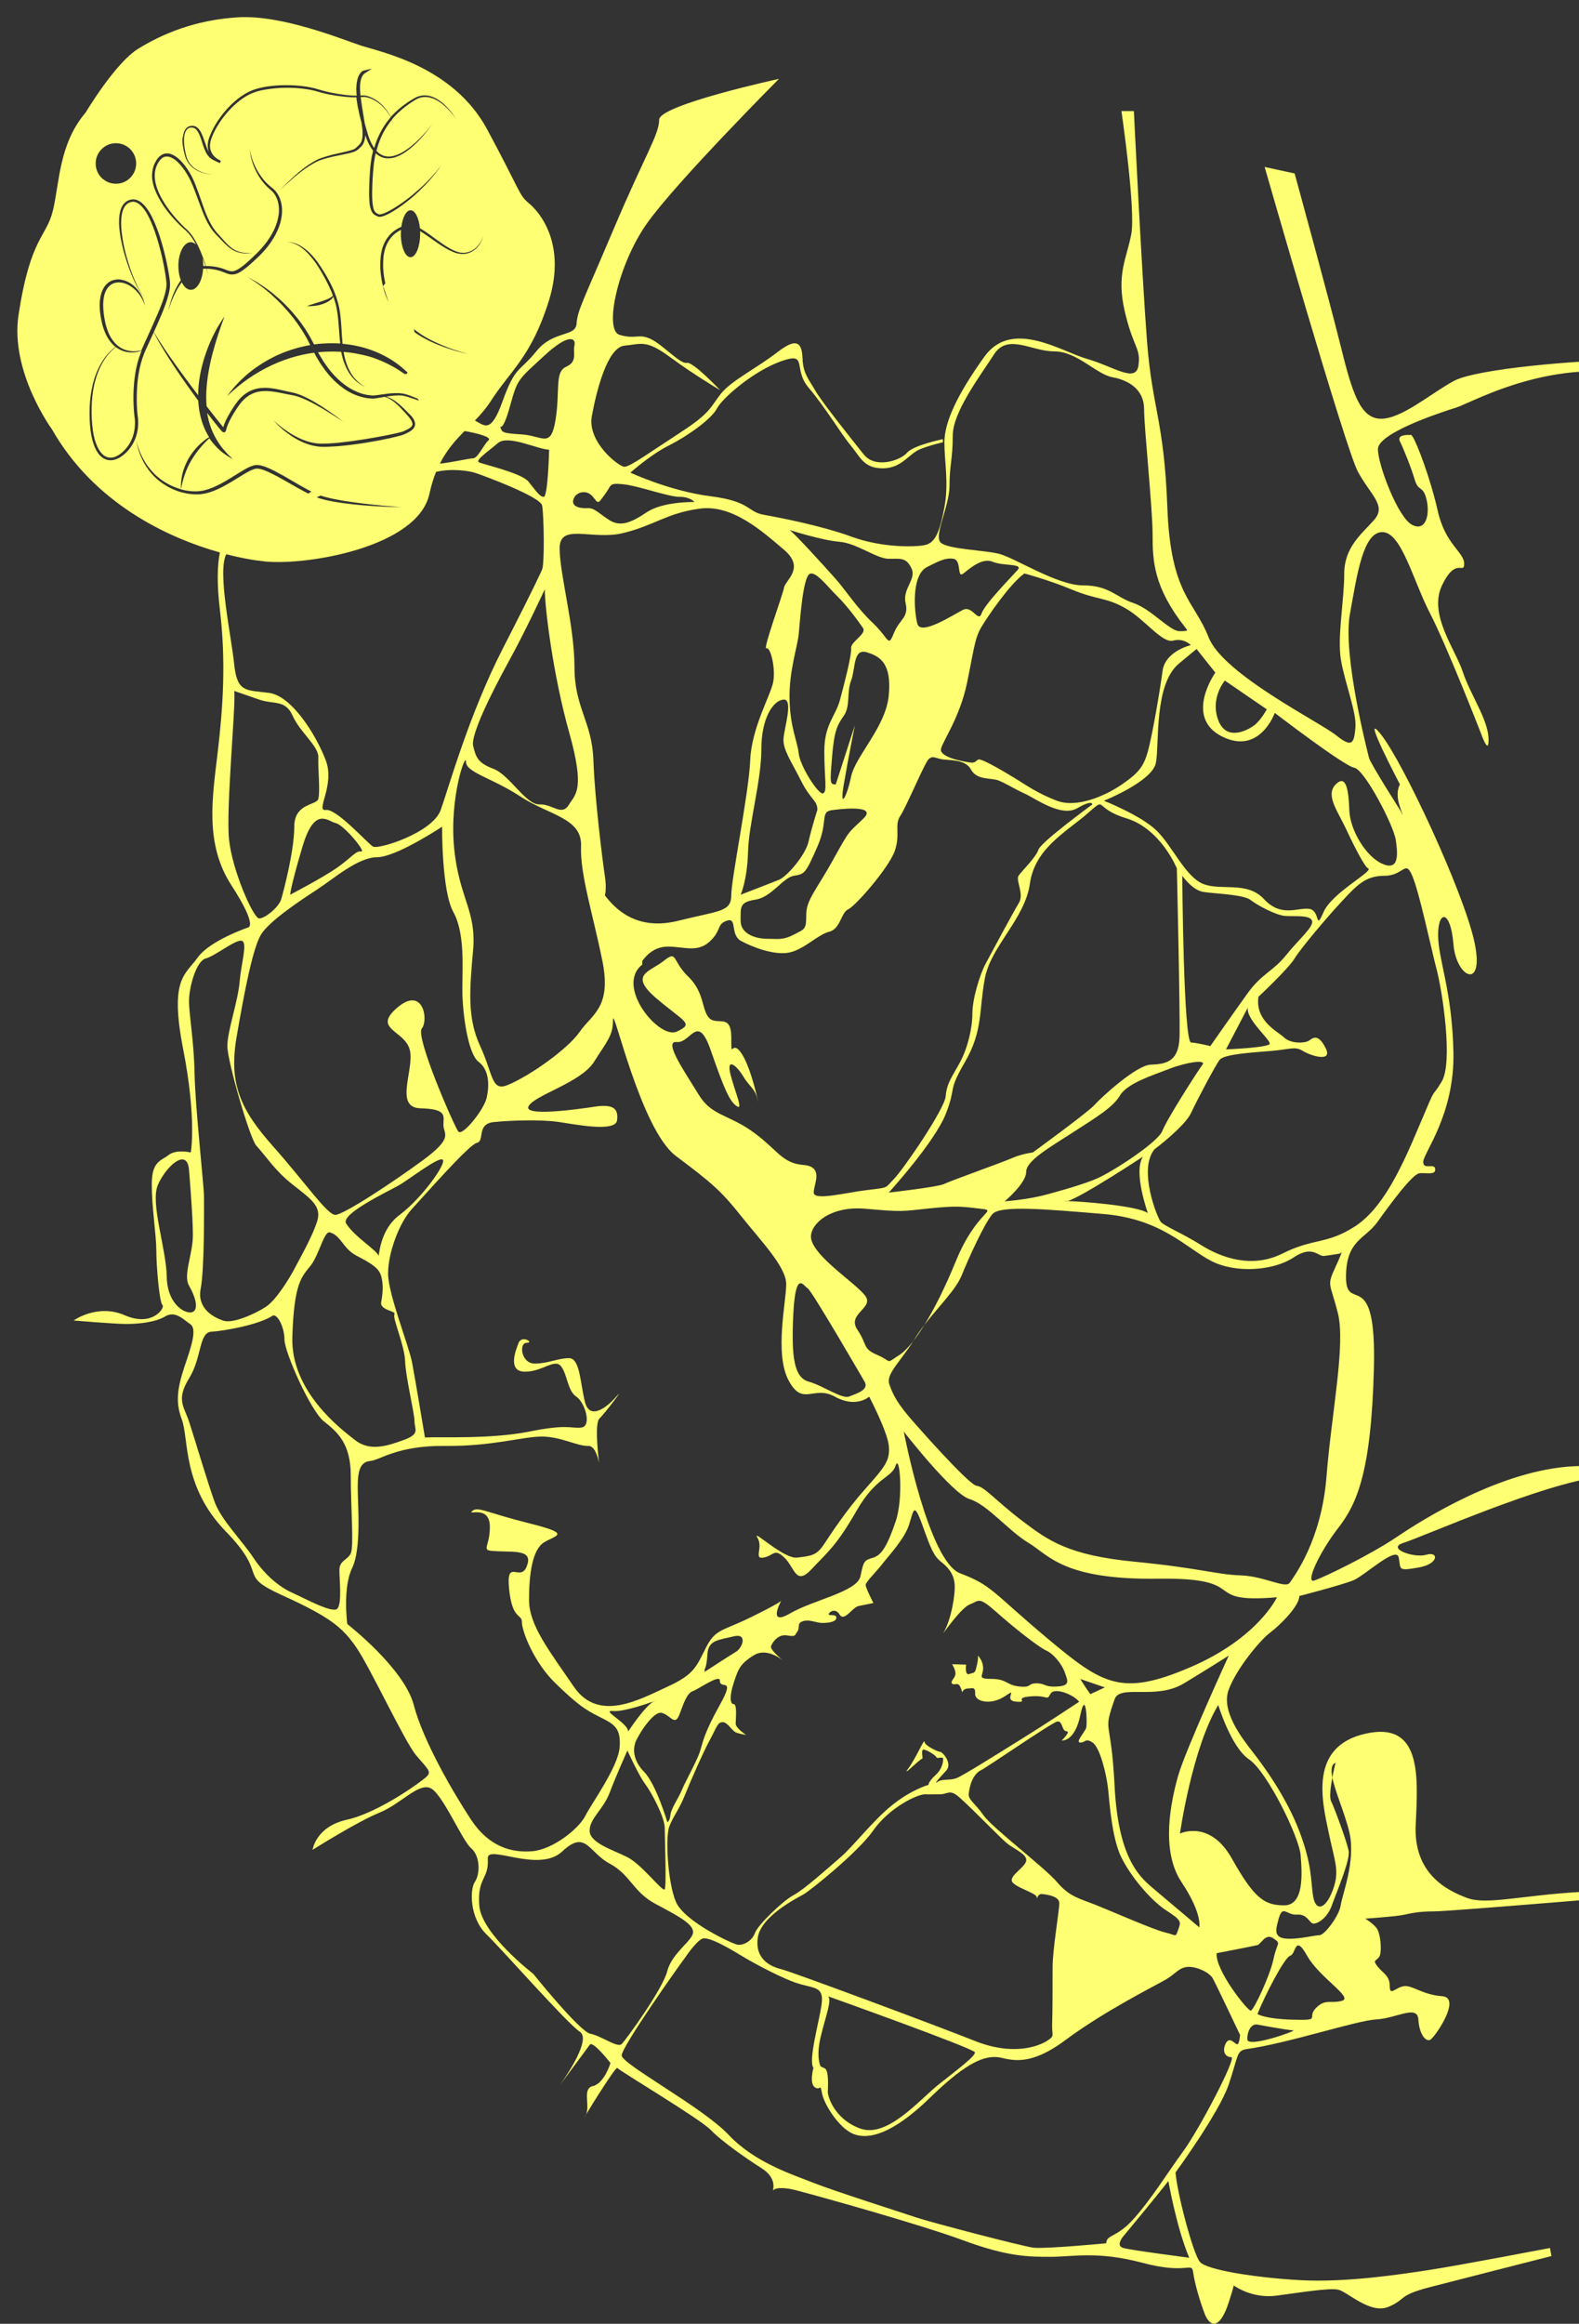 <svg version="1.1" id="Layer_1" xmlns="http://www.w3.org/2000/svg" xmlns:xlink="http://www.w3.org/1999/xlink" x="0px" y="0px"
	 viewBox="0 0 2043.3 3005" style="enable-background:new 0 0 2043.3 3005;" xml:space="preserve"
	>
<rect x="0" y="0" width="2043.3" height="3005" fill="#333333" stroke="none"/>
<style type="text/css">
	.st0{fill:#FFFF73;}
</style>
<g>
	<path class="st0" d="M757.2,2736.8c0.5-0.7,0.8-1.4,1.2-2.2C756.3,2738,755.6,2739.2,757.2,2736.8z"/>
	<path class="st0" d="M2646.1,2110.9c0,0,4.1-49-126.5-133.1s-390-86.4-483.4-81.7c-93.4,4.7-194.7,68.5-229.1,91.7
		c-34.4,23.2-94.5,52.2-106.5,56.1c-12,3.9,6.9-36.7,30.9-67.7c24.1-30.9,42.9-71.5,46.4-206.8s-36.1-69.6-36.1-117.9
		s24.7-48.7,41-71.7c16.4-23,45-61.7,54-62.6c9-0.9,21.3,2.8,20.4-5.5c-0.8-8.3-15.5,1.8-15.5-9.2c0-11,40.9-61.3,39.1-142.1
		c-1.8-80.9-19.8-119.3-19.8-151.6c0-32.3,16.2-32.3,19.8,12.1c3.6,44.5,41.3,60.6,26.9-4c-14.4-64.7-91.6-230.4-120.4-266.8
		c-28.7-36.4,24.3,64.3,24.3,64.3s-6.7,9.7,0,29c6.7,19.3,1,5.4,1,5.4s-39.1-61.2-41-68.7c-1.9-7.5-34.3-133.1-24.8-185.7
		c9.5-52.6,17.2-106.3,42-106.3c24.8,0,39.6,62.3,61.8,105.2c22.2,42.9,66.1,155.7,66.1,155.7s10.5,30.1,9.5,5.4
		c-1-24.7-23.9-56.9-33.4-85.9c-9.5-29-44.8-74.1-26.7-111.7c18.1-37.6,28.6-12.9,28.6-27.9c0-15-24.6-24.7-34.3-68.7
		c-1.3-5.7-2.7-11.5-4.3-17.4c-10.6-39.6-26.8-80.3-30.1-80.3c-3.8,0-19.1-1.1-14.3,8.6c4.8,9.7,14.3,33.3,19.1,49.4
		s10.7,6.4,15.3,25.8c4.5,19.3-1,41.9-19.1,32.2c-18.1-9.7-43.9-77.3-43.9-97.7c0-20.4,77.3-46.2,101.1-53.7
		c23.9-7.5,149.9-82,285.1-27.1c135.2,54.9-19.9-52.5-19.9-52.5s-25.3,18.5-62.6,18.5c-37.3,0-175.3,10.1-205.8,26.8
		s-67.1,48.7-93.9,48.7c-26.8,0-37.3-33.6-52.2-94c-14.9-60.4-59.6-223.2-59.6-223.2l-38.8-8.4c0,0,104.4,364.1,120.8,394.3
		c16.4,30.2,37.3,43.6,20.9,62.1c-16.4,18.5-38.7,35.3-38.7,69.7c0,34.4-9.3,82.1-4.2,111.7c5.1,29.6,20.4,67.8,18.7,86.9
		c-1.7,19.1-3.4,27.7-24.6,10.5c-21.2-17.2-146.8-79.2-165.4-127c-18.7-47.7-49.2-55.4-53.4-168c-4.2-112.6-19.5-127-26.3-214.8
		c-6.8-87.8-17-297.7-17-297.7h-16.1c0,0,18.7,127.8,12.7,159.3c-5.9,31.5-19.5,51.5-8.5,99.3c11,47.7,21.2,47.7,17.8,70.6
		c-3.4,22.9-32.2,1.1-66.2-8.6s-97.6-52.5-133.2-2.9c-35.6,49.6-51.7,85-51.7,110.7s5.9,52.5,0,84c-5.9,31.5-11.9,45.8-24.6,48.7
		c-12.7,2.9-56,3.8-95-10.5c-39-14.3-93.3-24.8-114.5-28.6c-21.2-3.8-16.1-17.2-68.7-23.9c-52.6-6.7-103.5-30.5-103.5-30.5
		s25.4-22.9,50.1-35.3c24.6-12.4,55.1-34.4,61.9-47.7c6.8-13.4,47.5-48.5,83.1-61.1c35.6-12.6,14.4,9.5,35.6,34.4
		c21.2,24.8,41.6,59.2,54.3,74.5s17,29.6,41.6,29.6s33.9-19.1,48.4-24.8c14.4-5.7,29.3-8.8,29.3-8.8v-4.1c0,0-38.1,7.8-46.4,17.6
		c-8.3,9.8-40.9,21.2-56,2.1c-15.2-19.1-54.2-67.7-62.5-82.2c-8.3-14.5-15.6-22.2-16.5-39.3c-0.9-17.1-2.8-33.7-31.7-11.4
		c-28.9,22.3-60.6,37.3-74.4,54.8c-13.8,17.6-12.9,24.3-51.9,49.6c-39,25.3-65.2,44.5-72.6,44.5c-7.3,0-48.2-32-42.3-65.1
		c6-33.1,20.2-89.4,42.3-91.5c22-2.1,27.6-8.3,59.3,15c31.7,23.3,62.5,41.3,62.5,41.3l2.3,1.6c0,0-35.5-37.7-43.6-35.7
		c-8.1,2.1-31.2-23.8-46.9-31c-15.6-7.2-19.3,1-40-5.2c-20.7-6.2-1.9-91.7,35.8-144.5C875.1,235.4,1008,102,1008,102
		s-155,33.7-155,52.8s-18.2,45.4-58.6,140.7S747.4,401,746.1,418.6c-1.3,17.6-30,8.3-52.1,35.7c-22.1,27.4-27,18.2-43.8,65
		c-15,41.6-22.9,31.3-35.6,24.5c7.3-7.6,14.3-15.5,20.4-25c24.8-38.8,52.8-57.4,75.4-130.3c22.6-72.9-11.8-113.9-25.6-125.3
		c-13.8-11.4-10.4-14.3-54.5-96.1c-44.1-81.8-138.6-100-163.6-108.3c-25-8.3-101.8-39.8-158.6-36.4c-56.8,3.4-98.8,22-128.9,40.4
		c-30.2,18.5-68.2,82.5-68.2,82.5c-34.7,40.6-33.9,90.5-42.4,126.4c-8.5,35.9-29,33.7-44.6,135.4c-11.3,73.7,43.2,148,43.2,148
		c54.5,95.7,149.5,140.3,217.3,159.3c-3.2,16.4-4.1,39.5,0.1,74.6c7.9,65.8,4.1,124.9-2.9,184c-7,59.1-16.9,118.2,17.7,171.7
		c34.7,53.5,21.8,54.6,21.8,54.6s-49.5,16.7-65.4,39c-15.9,22.3-36.7,26.8-18.8,118.2c17.8,91.4,9.9,133.8,9.9,133.8
		s-18.8-4.5-28.7,3.3c-9.9,7.8-21.8,7.8-21.8,37.9c0,30.1,5.9,65.8,5.9,85.8c0,20.1,4,66.9,7.9,70.2c4,3.3-12.9,29-48.5,13.4
		c-35.7-15.6-66.4,6.7-66.4,6.7s52.5,4.5,68.4,4.5c15.9,0,37.6-2.2,50.5-10c12.9-7.8,24.8,5.6,31.7,10c6.9,4.5,5.9,16.7-4,45.7
		c-9.9,29-16.8,51.3-6.9,76.9c9.9,25.6,0,87,57.5,146c57.5,59.1,11.9,54.6,73.3,82.5c61.4,27.9,77.3,41.2,95.1,66.9
		c17.8,25.6,62.4,121.5,77.3,139.4c14.9,17.8,20.8,21.2,13.9,27.9c-6.9,6.7-62.4,46.8-103,55.7c-40.6,8.9-44.6,39-44.6,39
		s58.5-36.8,86.2-47.9c27.7-11.2,49.5-37.9,65.4-32.3c15.9,5.6,41.6,68,53.5,78c11.9,10,11.9,33.4,5,43.5c-6.9,10-6.9,46.8,14.9,68
		c21.8,21.2,104,114.8,120.9,126c16.8,11.1-26.8,70.2-26.8,70.2s35.7-47.9,39.6-53.5c4-5.6,26.8,23.7,26.8,23.7s-7.9,26.4-22.8,29.8
		c-14,3.2-3.4,24.2-8.8,36.8c8.2-13.7,38.9-62.9,40.5-60.2c2,3.3,107,65.7,120.9,80.2c13.9,14.6,46.6,37.3,66.4,49.9
		c19.8,12.6,13.9,28.2,13.9,28.2s5-6.7,30.7,0c25.8,6.7,158.5,43.5,216,64.7c57.5,21.2,84.2,21.2,112.9,21.2
		c28.7,0,60.4-7.8,118.9,7.8c58.5,15.6,63.4-2.2,65.4,12.3c2,14.5,8.9,37.9,14.9,53.5c5.9,15.6,18.7,23.4,31.1-14.5
		c3.8-11.6,5.7-18.3,6.5-22c6.3,4.3,27.4,16.8,55.5,13.1c33.7-4.5,67.4-10,79.3-7.8c11.9,2.2,41.6,32.3,65.4,22.3
		c23.8-10,11.1-14.5,54.1-25.6s156.9-40.1,156.9-40.1l-2-10.4c0,0-118.7,22.7-155,28.2c-36.3,5.6-108.6,16.7-168,13.4
		c-59.4-3.3-120.9-13.4-129.8-23.4c-8.9-10-29.7-89.2-31.7-115.9c0,0,56.3-76.9,68.8-113.7c12.5-36.8,9.8-43.9,23.1-45.8
		c55.4-7.9,142-37,168-38.4c25.9-1.4,53.1-19.5,54.3,0c1.2,19.5,9.7,29.2,15.4,26.4c5.6-2.8,41.4-54.5,15.5-56.4
		c-25.9-1.9-38.3-14.4-49.4-13c-11.1,1.4-18.5,13.7-18.5-0.1c0-13.8-8.8-16.5-15.8-25.4c-7-8.9-1.4-6.8,2.3-12.6
		c3.7-5.8,1.9-31.2-4.2-37.9c-6-6.6-14-11.3-14-11.3s37.7-2.6,48.4-4.7c10.7-2.1,19.5-4.7,40.9-4.7c21.4,0,293.3-23.3,316.5-24.5
		c23.2-1.2,52.7-5.2,48.5,33c-4.2,38.2,0.4,68,0.4,68s16.2-89.4,0-101.7s-98.5-4.3-175.4,0c-77,4.3-122.3,17.3-147.6,7.8
		c-25.3-9.5-69.6-30.8-66.4-94.9c3.2-64.1,7.4-134.1-65.4-117.4c-72.7,16.6-55.9,86.6-47.4,126.9c8.4,40.3,14.8,50.7,5.3,75.8
		c-9.5,25-22.1,27.4-25.3,7.2c-3.2-20.2-1.1-40.3-17.9-84.2s-45.3-83-60.1-102s-41.4-53.4-31.2-80.7c10.1-27.3,40.7-64.1,53.4-73.6
		c12.7-9.5,38-34.4,38-47.5c0,0,54.8-14.2,69.6-20.2c14.8-5.9,55.9-45.1,59-29.7s-2.1,17.8,25.3,13.1c27.4-4.7,26.4-21.4,10.5-16.6
		c-15.8,4.8-52.7-8.3-29.5-15.4c23.2-7.1,182.7-77.9,253.2-84.9c70.5-7,373.4,2.3,508.3,149.4
		C2712.5,2206.6,2646.1,2110.9,2646.1,2110.9z M1827.6,1132.7c9.3,21.9,24.1,92.8,31.5,121c7.4,28.2,21.5,120,6.5,145
		c-15,25-4.6-1-28.7,56.3c-24.1,57.4-48.2,108.5-84.4,131.5c-36.2,23-52.8,14.4-92.7,34.4c-39.9,20.1-79.7,5.2-104.8-10.4
		c-25-15.7-48.2-25-52.8-30.3c-4.6-5.2-29.7-67.8-8.3-93.9c0,0,38.9-29.2,47.3-46.9c8.3-17.7,31.5-61.6,37.1-68.9
		c5.6-7.3,41.7-9.4,66.8-11.5c25-2.1,30.6-6.3,40.8,0c10.2,6.3,38.9,15.3,29.7-3.3c-9.3-18.6-15.8-14.4-21.3-10.3
		c-5.6,4.2-24.1,4.3-32.4-3.6c-8.3-7.9-38-21.5-33.4-52.8c0,0,38.9-36.5,46.4-49c7.4-12.5,41.7-53.2,61.2-74.1
		c19.5-20.9,30.6-33.4,55.6-33.4S1818.4,1110.8,1827.6,1132.7z M1485.4,1568.7c-14.3-9.8-87.8-15.2-104-15.5
		c-1.1,0.3-1.9,0.4-2.5,0.3c-1.5-0.3-0.4-0.4,2.5-0.3c17.4-4.6,97.7-57.5,97.7-57.5C1466,1515.1,1485.4,1568.7,1485.4,1568.7z
		 M1419.7,1523.9c-21.3,9.4-65.8,20.9-65.8,20.9c-23.3,6.5-53.8,8.7-53.8,8.7s27.8-23.3,27.8-37.9c0-14.6,29.7-31.3,60.3-51.1
		c30.6-19.8,51.9-32.3,61.2-48c9.3-15.7,42.6-26.1,64-34.4c21.3-8.3,48.2-12.5,42.6-5.2c-5.6,7.3-46.4,71-51.9,85.6
		C1498.5,1477,1441,1514.5,1419.7,1523.9z M1039.2,1506.4c-27.6-2.1-33.9-20.7-65.6-43.2c-31.7-22.4-53-20.5-69.3-47.4
		c-16.3-27-46.9-70.3-28.6-68.3c18.3,1.9,26.9-38.5,44,10.6c17.1,49.1,24,65.5,33.4,72.2s-1.7-17.3-7.7-40.4
		c-6-23.1,7.7-12.5,16.3,1.9c8.6,14.4,15.4,15.4,18.8,30.8c3.4,15.4-6.8-38.5-20.5-59.7c-13.7-21.2-13.7,10.6-13.7-21.2
		s-18-15.2-28.2-24.9c-10.3-9.7-6-33.3-27.4-53.8c-21.4-20.5-13.7-34.9-31.7-20.5c-18,14.4-46.2,17.4-9.4,48.7
		c36.8,31.2,48.9,32.2,26.2,42.8c-22.7,10.6-80.3-58.7-44.7-86.6v-4.7c2.9-3.8,13.1-18.6,33.4-18.6c20.3,0,37.8,8.2,53.8-6.5
		c16-14.7,8.5-22.2,22.3-27c13.8-4.8,3.8,18.1,18.2,26.1c14.4,7.9,43.5,19.2,62.9,15c19.4-4.2,36.7-23.3,51.3-26.8
		c14.6-3.5,15.2-24.7,24.6-29c9.4-4.2,52.7-53.7,60.3-75.6c7.5-21.9-0.9-33.2,7.1-45.2c8-12,31.8-69.2,36.8-73.5
		c5-4.2,6.7-2.1,15.6,0c8.9,2.1,31.5-0.7,39,13.4c7.5,14.1,25.7,10.6,35.2,14.1c9.4,3.5,20.7,11,34.5,17.2
		c13.8,6.2,47,30.9,67.8,18.9c20.8-12,19.5-4.8,19.5-4.8s-66.6,48.6-69.7,58.5c-3.1,9.9-22,27.9-25.7,33.7
		c-3.8,5.9,7.5,23.5,0.6,34.8c-6.9,11.3-35.8,65-43.3,79.1c-7.5,14.1-17,45.2-17,64.3c0,19.1-6.3,44.8-15.7,62.3
		c-9.4,17.5-17.6,27.4-18.8,44.3c-1.3,17-55.3,95.4-67.2,107.4s-5.3,10.6-34.3,14.1c-29.1,3.5-69.3,14.3-69.3,3.2
		C1053,1531.1,1066.8,1508.5,1039.2,1506.4z M1118.8,1786.7c6.3,10.8-10.7,15.5-20,19.2c-9.2,3.7-33.8-14.1-52.2-19.2
		c-18.4-5.2-23-29.4-20-88.1c3.1-58.7,13.8-34.5,18.4-32.8C1049.7,1667.5,1118.8,1786.7,1118.8,1786.7z M1036.7,1009.9
		c12.4,24.7,21,24.7,21,37.4c0,0-7.6,23.8-11.4,41c-3.8,17.2-27.7,45.1-38.2,49.4c-10.5,4.3-49.6,19.3-49.6,19.3s8.6-19.3,9.5-55.8
		c1-36.5,17.2-91.2,17.2-132c0-40.8,15.3-63.3,28.6-64.5c13.3-1.1,1,36.6,0.1,50.5C1012.8,969.1,1024.3,985.2,1036.7,1009.9z
		 M1081.5,1014.4c-7.6-0.2-7.6-0.8-4.8-35.4c2.9-34.6,6.7-41.2,15.3-53.5c8.6-12.2,3.5-30.4,9.4-45.5c5.9-15.1,2.2-41.9,20.2-36.5
		c18.1,5.4,32.3,15,28.5,55.8c-3.8,40.8-43.2,78.3-48.8,105.2c-5.6,26.8-15.1,43.3-9.4,9.9c5.7-33.5,14.3-76.4,14.3-76.4
		L1081.5,1014.4z M1101.4,838.3c0.9,8.3-8.4,44.2-14.3,66.3c-5.9,22.2-20.4,31.7-20.4,67c0,35.3,4.2,52.5-1.7,54.4
		c-5.9,1.9-29.7-35.3-31.4-51.5c-1.7-16.2-11-32.9-11.9-69.9c-0.8-37,10.2-67.5,11.9-84.7c1.7-17.2,5.1-70.6,13.6-77.3
		c7.5-5.9,23.7,16.2,36.5,28.6c12.7,12.4,28,33.4,33.1,41S1100.4,830,1101.4,838.3z M977.5,1163.4c21-3.2,35.8-28.6,49.8-30.9
		c14.1-2.3,15-2.6,30.3-37.3c15.3-34.8,2-46.1,21-47.8c0,0,58.7-8.4,38.9,10.9c-19.8,19.3-17,12.9-38.9,52.6
		c-21.9,39.7-35.3,52.6-35.3,71.9c0,19.3-1.4,18.2-16,25.8c-14.5,7.5-20.3,5.4-34.6,5.4c-14.3,0-34.3-5.9-34.3-23.3
		C958.5,1173.1,956.6,1166.6,977.5,1163.4z M1224.1,1439.9c14.2-36.7,1.4-26.4,24.8-66.9c23.4-40.5,17.7-66.5,25.6-108
		c7.8-41.5,51.8-76.7,58.2-122.2c6.4-45.5,46.1-66.3,73.8-90.2c27.7-24,6.4-8,51.1,5.6c44.7,13.6,65.3,64.8,65.3,64.8
		s4.3,182.8,3.5,217.1c-0.7,34.3-19.2,35.9-37.6,36.7c-18.5,0.8-63.9,42.4-72.4,52c-8.5,9.6-79.9,61.5-79.9,61.5s-13.8,1.6-26.6,7.2
		c-12.8,5.6-80.2,29.6-88,33.5c-7.8,4-71.8,11.2-71.8,11.2S1209.9,1476.7,1224.1,1439.9z M1643.1,1349.7c-0.9,5.2-56.6,7.3-56.6,7.3
		l28.3-54.2C1611.6,1317.4,1644.1,1344.5,1643.1,1349.7z M1566.2,1352.8c0,0-14.9-3.9-24.9-4.7c-9.9-0.8-11.4-215.6-11.4-215.6
		s12.8,18.4,26.8,20.8c14,2.4,52,3.2,61.4,10.4c9.3,7.2,33.2,20,45.3,20.8c12.1,0.8,31.7-1.6,34.4,6.1c2.8,7.7-16.7,23.6-33.4,44.4
		c-16.7,20.9-31.5,24-49.6,49C1596.8,1309,1566.2,1352.8,1566.2,1352.8z M1585,880.1l54.3,37.2c0,0-6.8,12.4-14.4,19.1
		c-7.6,6.7-37.3,23.9-48.3-4.8C1565.5,903,1585,880.1,1585,880.1z M1548.6,839.5l24.1,30.3c0,0-40.8,57.4,8.3,82.4
		c49.1,25,68.6-30.3,68.6-30.3s89.9,68.9,102.9,70.9c13,2.1,51,74.1,53.8,93.9c2.8,19.8,3.7,39.6-17.6,30.3
		c-21.3-9.4-41.7-43.8-42.6-68.9c-0.9-25-3.7-47.7-17.6-33.8c-13.9,14,2.8,34.8,13.9,58.8c11.1,24,24.1,48.3,27.8,49.7
		c8.9,3.3-46.3,31-57.5,56.7c-11.2,25.7-3.7-2.1-18.5-4.2c-14.8-2.1-36.2,11.5-58.4-12.5c-22.3-24-56-10.4-79-19.8
		c-23-9.4-39.7-49-60.1-68.9c-20.4-19.8-68.2-38.6-68.2-38.6s62.7-25,67.3-49c4.6-24-2.8-101.2,29.7-128.3
		C1557.8,831.2,1548.6,839.5,1548.6,839.5z M1540.9,834.3c0,0-33.1,7.6-36.5,33.4c-3.4,25.8-13.4,84-19,104
		c-5.6,20-12.4,28.1-33.6,42.7c-21.2,14.6-58,30.8-83.7,21.2c-25.7-9.5-42.7-22-53.7-28.6c-11-6.7-44.1-26.7-48.3-24.8
		c-4.2,1.9-3.4,4.8-11,3.8c-7.6-1-40.7-6.7-37.3-18.1c3.4-11.5,24.3-41,33.4-84c9-43,9.9-57.9,18.4-72.4c8.5-14.5,37.3-56.5,56-69.9
		c0,0,29.7,7.7,61.9,21c32.2,13.4,43.3,9.5,68.7,23.9c25.4,14.3,47.5,45.7,61.9,41.9C1532.4,824.7,1540.9,834.3,1540.9,834.3z
		 M1228.7,628.2c0-26.7,4.2-34.4,4.2-64.9c0-30.5,35.6-77.3,53.4-105c17.8-27.7,48.3-3.9,78-3.9s54.3,29.7,75.5,33.5
		s40.7,16.2,40.7,41c0,24.8,11,127.9,11,162.3c0,34.4,1.3,68.2,42.4,120.4c2.8,3.6,5.1,4.6-7.6,4.6s-36.5-28.6-59.4-36.3
		c-22.9-7.6-31.4-22.9-65.3-22.9c-33.9,0-89.1-36.2-109.4-41c-20.4-4.8-65.3-5.7-74.9-14.3C1207.9,693,1228.7,654.8,1228.7,628.2z
		 M1199.9,733.1c12.3-6,22.9-12.4,33.9-10.5c11,1.9,4.2,25.7,12.7,19.1c8.5-6.6,24.6-21,38.2-15.2c13.6,5.7,39.9,1.9,32.2,10.5
		c-7.6,8.6-42.4,43.9-46.7,56.3c-4.2,12.4-11.9-10.5-23.7-4.8c-11.9,5.7-55.1,34.4-59.4,18.1
		C1182.9,790.4,1179.1,743.3,1199.9,733.1z M1086.2,700.6c22.9,1.9,48.1,22,63.9,22s22.6-1.9,29.4,12.4s-11.9,25.8-7.6,44.9
		s-7.6,20-15.3,39.1c-7.6,19.1-5.9,6.7-27.1-13.4c-21.2-20-33.9-41-49.2-58.2c-15.3-17.2-50.9-56.3-58.5-62
		C1021.8,685.4,1063.3,698.7,1086.2,700.6z M1014.5,710.9c28,23.6,1.7,39.4,0,49.2c-1.7,9.8-28,80.7-22.7,78.3
		c5.2-2.4,12.2,26.1,8.7,43.8c-3.5,17.7-28,59-29.7,101.1c-1.7,42-24.5,152.8-24.5,174.5c0,21.6-15.7,19.7-68.2,32.8
		c-52.5,13.2-80.5-13.2-95.4-32.8c0,0,2.7-7.9,0-25.2c-2.7-17.3-13-98.8-14.8-149.3c-1.7-50.5-24.5-67.6-24.5-120.8
		c0-53.1-19.2-120.1-19.2-153.5s42-9.8,82.3-19.7c40.3-9.8,55.9-25.6,98.6-31.5C947.7,651.8,986.6,687.3,1014.5,710.9z
		 M587.6,1095.8c-6.1-65.6,15.4-124.4,15.4-110.6c0,13.8,33.8,20.7,70.6,44.9c36.8,24.2,79.8,27.6,78.3,63.9
		c-1.5,36.3,15.4,88.1,27.6,148.6c12.3,60.5-13.8,69.1-29.2,91.5c-15.4,22.5-65.6,57.8-93.6,69.1c-21,8.5-18.4-13.8-35.3-50.4
		c-16.9-36.6-13.8-72.2-9.2-124C616.8,1177,593.8,1161.4,587.6,1095.8z M657.7,856.5C680.5,815.2,705,762,705,762
		c0,23.6,10.5,110.2,31.5,185c21,74.8,7.9,80,0,93.2c-9.7,16.2-21-0.7-38.5,0c-17.5,0.7-38.5-38.1-59.5-46
		c-21-7.9-22.7-15.7-26.2-29.5C608.8,951,635,897.9,657.7,856.5z M767.3,642.5c7.6,9.5,6.2,9.2,15.4-3.1
		c9.2-12.2,4.4-15.1,23.7-13.2c19.4,1.9,58.4,16.3,72.8,16.3c14.4,0,19.5,6.7,19.5,6.7s-40.7-1-61.9,13.3
		c-21.2,14.3-34.8,19.1-49.2,9.5c-14.4-9.5-18.7-15.5-28-14.9c-9.3,0.6-23.4-2.2-16-14.6C747.5,636.1,759.7,632.9,767.3,642.5z
		 M660.3,524.1c9.4-34.1,9.9-32.6,43.3-63.5c33.4-30.9,42-23.2,39.7-13.7c-2.3,9.4,4.6,20.6-10.7,27.4c-15.2,6.9-7.6,30.9-13.7,68.6
		c-6.1,37.7-16.8,20.6-43.4,18.9c-26.7-1.7-25.9-2.6-28.2-10.3C647.3,551.5,650.9,558.2,660.3,524.1z M644.3,573
		c13-11.2,50.3,7.7,66.3,8.6c0,0-1.5,60.9-7,60.9c-5.4,0-10.6-8.6-19.7-19.7c-9.1-11.2-58.7-22.3-64-24.9
		C614.5,595.3,631.3,584.1,644.3,573z M632.1,569.5c-6.1,5.2-13.6,23.2-20.1,23.2c-4.5,0-27.7,5.3-42.8,6.9
		c9.1-18,20.5-30.6,32-42.2C617.9,560.2,637,565.3,632.1,569.5z M533.2,545.8c-0.8-2.2-2.3-4.3-3.9-6.3c-1.7-2-3.6-4-5.3-6
		c-1.8-2-3.6-3.9-5.5-5.9c-3.7-3.8-7.6-7.5-12-10.4c-2.2-1.4-4.5-2.7-7.1-3.5c-0.5-0.2-1.1-0.3-1.6-0.5c-2.2,0.4-4.4,0.7-6.5,1.1
		c-1.7,0.3-3.3,0.5-5,0.8c-0.8,0.1-1.7,0.2-2.6,0.3c-0.9,0.1-1.9,0.1-2.7,0c-3.4-0.2-6.9-0.6-10.3-1.4c-1.7-0.4-3.3-0.9-5-1.3
		c-1.6-0.6-3.3-1.1-4.9-1.7L456,509l-4.6-2.4c-0.8-0.4-1.5-0.8-2.2-1.3l-2.2-1.4l-2.2-1.4l-2-1.6c-1.4-1-2.7-2.1-4.1-3.1l-3.8-3.4
		l-1.9-1.7c-0.6-0.6-1.2-1.2-1.8-1.8l-3.5-3.7l-0.9-0.9l-0.8-1l-1.6-2l-3.2-3.9c-2-2.7-3.9-5.5-5.9-8.3c-0.2-0.3-0.5-0.7-0.7-1
		l-0.7-1.1l-1.3-2.2l-2.6-4.4l-1.3-2.2l-1.2-2.3l-0.9-1.8c-7.6,1-15.2,2.5-22.7,4.5c-11.1,2.9-22,6.9-32.5,11.8
		c-10.5,4.9-20.6,10.8-30.2,17.4c-4.8,3.3-9.5,6.9-14,10.6c-2.3,1.9-4.5,3.8-6.7,5.8c-2.2,2-4.3,4-6.4,6.2c3.2-5,7-9.6,11.1-14.1
		c4-4.4,8.3-8.6,12.8-12.6c9-7.9,19-14.8,29.6-20.7c5.3-2.9,10.7-5.6,16.4-7.9c1.4-0.6,2.8-1.2,4.2-1.7c1.4-0.5,2.8-1.1,4.3-1.6
		c2.9-1,5.7-2,8.7-2.8c1.5-0.4,2.9-0.9,4.4-1.3l4.4-1.1c0.7-0.2,1.5-0.4,2.2-0.5l2.2-0.5l4.5-0.9c0.9-0.2,1.7-0.3,2.6-0.4l-1-1.9
		l-2.2-4.4l-1.1-2.2c-0.4-0.7-0.8-1.4-1.2-2.1l-5.1-8.5l-5.6-8.2c-0.9-1.4-1.9-2.7-2.9-4l-3-4c-8.1-10.4-17.2-20.1-27.1-29l-1.8-1.7
		l-1.9-1.6l-3.8-3.2c-1.3-1.1-2.6-2.1-3.9-3.1c-1.3-1-2.6-2.1-4-3c-1.3-1-2.7-2-4-2.9l-4.1-2.8c-2.8-1.8-5.6-3.7-8.5-5.3
		c6,2.8,11.8,6.2,17.4,9.9c1.4,0.9,2.8,1.8,4.2,2.8c1.4,1,2.8,1.9,4.1,2.9l4,3l2,1.5l1.9,1.6c10.4,8.5,20,18,28.5,28.4l3.2,3.9
		c1.1,1.3,2.1,2.6,3.1,4l5.8,8.3l5.3,8.6c0.4,0.7,0.9,1.4,1.3,2.2l1.2,2.2l2.4,4.5l1.7,3.2c0.6-0.1,1.1-0.2,1.7-0.2
		c3-0.3,6-0.8,9.1-0.9c7.7-0.5,15.4-0.6,23.1-0.1c-1.9-15.3-1.8-30.7-4.7-45.5c-0.9-4.6-2.1-9-3.6-13.4c-0.2-0.6-0.4-1.1-0.6-1.7
		c-0.3,0.6-0.6,1.1-1,1.6c-1.1,1.4-2.4,2.6-3.9,3.6c-2.9,2-6.1,3.4-9.3,4.5c-3.2,1.1-6.6,1.8-9.9,2.2c-3.3,0.4-6.7,0.6-10.1,0.3
		c3.2-1.2,6.3-2.2,9.5-3.2c3.1-1,6.3-1.9,9.3-2.9c3.1-1,6.1-2.1,9-3.4c1.4-0.7,2.8-1.4,4-2.4c0.7-0.5,1.3-1,1.8-1.7
		c-1.2-3.3-2.6-6.6-4.1-9.9c-3.8-8.5-8.4-16.7-13.3-24.8c-1.2-2-2.5-3.9-3.8-5.9c-0.6-1-1.3-1.9-2-2.9l-2.1-2.8
		c-0.7-1-1.4-1.8-2.2-2.7l-2.2-2.7c-0.8-0.9-1.6-1.7-2.4-2.6c-0.8-0.9-1.6-1.7-2.5-2.5l-2.6-2.4l-2.7-2.2l-0.7-0.5l-0.7-0.5l-1.4-1
		c-0.9-0.7-2-1.2-3-1.8c-2-1.1-4.2-2-6.4-2.7c-2.2-0.7-4.6-1.1-6.9-0.9c2.3-0.4,4.8-0.1,7.1,0.4c2.3,0.6,4.6,1.3,6.8,2.4
		c1.1,0.5,2.2,1,3.2,1.7l1.5,0.9l0.8,0.5l0.7,0.5l2.9,2.1l2.8,2.3c0.9,0.7,1.8,1.6,2.6,2.4c0.9,0.8,1.7,1.7,2.6,2.5l2.4,2.7
		c0.8,0.9,1.6,1.8,2.3,2.7l2.2,2.8c0.7,0.9,1.5,1.9,2.1,2.9c1.3,2,2.7,3.9,4,5.9c5.2,7.9,10,16.2,14,24.8c1,2.2,2,4.3,2.9,6.6
		c0.9,2.2,1.7,4.5,2.5,6.7c1.5,4.5,2.8,9.2,3.8,13.9c1.8,9.5,2.4,19,3,28.4c0.3,6.1,0.7,12.1,1.3,18.1c3.3,0.3,6.7,0.7,10,1.2
		c3,0.5,6,1,9,1.7c3,0.6,5.9,1.4,8.9,2.2c5.9,1.7,11.6,3.7,17.2,6.1c11.2,4.9,21.7,11.1,31,18.8c2.7,2.3,5.4,4.6,7.9,7.1
		c-0.1,1.2-0.8,1.9-2.4,1.9c-0.5,0-1,0-1.5,0c-2.3-1.7-4.6-3.3-7-4.8c-9.8-6.3-20.2-11.4-31-15.3l-4.1-1.4c-1.4-0.5-2.8-0.8-4.1-1.2
		l-2.1-0.6l-2.1-0.5c-1.4-0.3-2.8-0.7-4.2-1c-2.8-0.6-5.6-1.2-8.4-1.7c-2.8-0.6-5.7-0.9-8.5-1.3c-1.4-0.2-2.9-0.3-4.3-0.4
		c-1-0.1-2-0.2-3-0.3c0.8,4.5,1.8,8.9,3.2,13.2c1.4,4.4,3.2,8.7,5.5,12.8c4.5,8.1,11.4,14.9,19.7,19.4c-8.7-3.7-16.2-10.3-21.3-18.5
		c-2.6-4-4.6-8.4-6.3-12.9c-1.7-4.5-2.9-9.2-3.8-13.8c0-0.1,0-0.2-0.1-0.3c-2.3-0.1-4.6-0.3-6.8-0.3l-4.3-0.1
		c-1.4,0-2.9,0.1-4.3,0.1c-1.4,0.1-2.9,0-4.3,0.1L418,455c-2.1,0.1-4.3,0.3-6.4,0.6l0.1,0.1l1.1,2.2l1.3,2.1l2.6,4.2l1.3,2.1
		l0.6,1.1c0.2,0.3,0.5,0.7,0.7,1c1.9,2.7,3.7,5.4,5.7,8c7.9,10.4,17.5,19.6,28.7,26.2l4.3,2.3l4.4,2c1.5,0.6,3,1.1,4.5,1.7
		c1.5,0.5,3.1,0.9,4.7,1.3c3.1,0.8,6.3,1.2,9.5,1.5c0.4,0,0.8,0,1.1,0c0.4,0,0.7,0,1.1,0c0.8,0,1.6-0.1,2.4-0.2
		c1.6-0.1,3.3-0.4,4.9-0.6c6.6-0.9,13.2-2,20.1-2.2c3.4-0.1,6.8,0,10.3,0.5c0.9,0.2,1.7,0.3,2.6,0.5l2.5,0.7c1.6,0.5,3.2,1,4.8,1.6
		c3.2,1.2,6.3,2.5,9.5,3.8c0.3,0.4,0.6,0.9,0.9,1.4c0.2,0.4,0.5,0.8,0.7,1.2c-3.9-1.5-7.9-2.9-11.9-4.1c-3.1-1-6.4-2-9.5-2.4
		c-3.2-0.4-6.4-0.3-9.7-0.1c-3.8,0.3-7.7,0.8-11.5,1.4c0.1,0,0.1,0,0.2,0c2.7,0.6,5.2,1.8,7.6,3.1c4.8,2.7,8.9,6.3,12.9,9.9
		c2,1.8,3.9,3.7,5.8,5.6c1.9,1.9,3.8,3.8,5.7,5.8c1.9,2,3.7,4.3,4.8,7.2c0.5,1.4,0.9,3.1,0.7,4.8c-0.2,1.7-0.9,3.3-1.9,4.6
		c-2,2.5-4.6,4-7,5.3c-1.2,0.6-2.5,1.2-3.6,1.8c-0.5,0.3-1.3,0.6-2,0.9c-0.8,0.3-1.4,0.5-2,0.7l-2,0.6l-2,0.5
		c-1.3,0.4-2.6,0.7-3.9,1c-2.6,0.7-5.3,1.3-7.9,1.9c-10.5,2.3-21.1,4.3-31.8,6c-10.7,1.7-21.3,3.1-32.1,4.1
		c-2.7,0.3-5.4,0.4-8.1,0.6c-2.7,0.2-5.4,0.3-8.1,0.4l-2,0.1l-2,0l-4.1,0c-1.4,0-2.8-0.2-4.1-0.3c-1.4-0.2-2.8-0.3-4.1-0.6
		c-2.7-0.4-5.4-1.1-8.1-1.9c-2.6-0.8-5.2-1.7-7.7-2.8c-5-2.1-9.8-4.8-14.4-7.7c-4.5-3-8.9-6.2-13-9.8c-4.1-3.5-8-7.3-11.5-11.4
		c1.9,1.9,3.9,3.6,6,5.4c2.1,1.7,4.1,3.4,6.3,5c4.3,3.2,8.7,6.2,13.3,8.8c4.6,2.6,9.4,5,14.3,6.8c2.5,1,5,1.7,7.5,2.4
		c2.5,0.6,5.1,1.2,7.7,1.5c1.3,0.2,2.6,0.3,3.9,0.4c1.3,0.1,2.6,0.1,3.9,0.1l4-0.1l2,0l2-0.1c2.7-0.1,5.3-0.3,8-0.5
		c2.7-0.2,5.3-0.4,8-0.8c10.6-1.1,21.2-2.6,31.8-4.3c10.6-1.7,21.1-3.6,31.6-5.7c2.6-0.5,5.2-1.1,7.8-1.7c1.3-0.3,2.6-0.6,3.9-0.9
		l1.9-0.5l1.9-0.5c0.6-0.2,1.3-0.3,1.8-0.6c0.5-0.2,1-0.3,1.7-0.7l3.6-1.7c2.3-1.1,4.5-2.4,5.9-4c0.7-0.8,1.1-1.7,1.3-2.7
		C533.7,548,533.6,546.9,533.2,545.8z M594.7,455.1c-3.6-1-7.2-2-10.8-3.2c-7.2-2.3-14.2-4.8-21.2-7.8c-6.9-3-13.7-6.4-20.1-10.4
		c-2.1-1.3-4.1-2.7-6.1-4.1c-0.3-1.3-0.6-2.7-0.9-4c2.7,2.1,5.5,4.1,8.3,6.1c6.1,4.1,12.7,7.7,19.5,10.8
		c13.5,6.4,27.7,11.3,42.1,15.3C601.9,457,598.3,456.1,594.7,455.1z M414.9,640.8c2,0.7,4.1,1.3,6.2,1.9c7.8,2.1,15.9,3.6,24,5
		c8.1,1.3,16.2,2.4,24.4,3.4c16.3,2,32.7,3.5,49.2,4.8c-16.5-0.3-32.9-1.2-49.4-2.5c-8.2-0.7-16.4-1.6-24.6-2.7
		c-8.2-1.1-16.4-2.5-24.5-4.4c-3.4-0.9-6.9-1.8-10.3-3.2C411.6,642.3,413.3,641.5,414.9,640.8z M597.1,326.8
		c0.9,0.1,1.8,0.1,2.7,0.1c0.9,0,1.8,0,2.7-0.2c3.6-0.4,7.1-1.8,10.2-3.8c3.1-2,5.6-4.8,7.8-7.8c2.2-3,3.9-6.4,5.2-9.9
		c-1.1,3.6-2.7,7-4.7,10.2c-2.1,3.2-4.6,6.1-7.7,8.3c-3.1,2.2-6.7,3.8-10.5,4.4c-0.9,0.2-1.9,0.2-2.9,0.3c-1,0-1.9,0.1-2.9,0
		c-1.9-0.1-3.8-0.5-5.7-0.9c-3.7-1-7.2-2.6-10.6-4.3c-3.4-1.8-6.6-3.7-9.8-5.8c-6.3-4.1-12.4-8.6-18.5-12.8c-2.9-2-5.8-3.9-8.8-5.7
		c0,1.1,0.1,2.2,0.1,3.3c0,16.8-5.6,30.4-12.5,30.4s-12.5-13.6-12.5-30.4c0-1.7,0.1-3.4,0.2-5c-1.8,0.9-3.5,1.9-5.1,3
		c-6,4-10.6,9.8-13.5,16.3c-2.9,6.6-4.2,13.9-4.4,21.2c-0.1,0.9-0.1,1.8-0.1,2.7l0,2.8c0,0.9,0,1.8,0,2.8l0.2,2.8
		c0.2,1.8,0.2,3.7,0.5,5.5l0.8,5.5c0.4,2.2,0.8,4.4,1.3,6.6l-2.9,3.5c0,0,3.2,8.9,7.2,20.9c-1.3-2.7-2.5-5.5-3.6-8.3l-1.9-5.4
		c-0.6-1.8-1-3.7-1.5-5.5c-0.5-1.8-0.9-3.7-1.3-5.6c-0.4-1.9-0.8-3.7-1-5.6l-0.8-5.6c-0.2-1.9-0.3-3.8-0.5-5.7l-0.2-2.8
		c0-1,0-1.9,0-2.9l0-2.9c0-1,0-1.9,0.1-2.9c0.3-7.6,1.6-15.4,4.8-22.5c3.2-7.1,8.3-13.5,14.9-17.8c2.4-1.6,4.9-3,7.5-4.1
		c1.6-12.4,6.3-21.3,11.9-21.3c5.9,0,10.8,9.9,12.1,23.2c0.5,0.3,0.9,0.5,1.4,0.8c3.3,2,6.4,4.1,9.5,6.3c6.1,4.4,12.1,8.9,18.2,13.1
		c3.1,2.1,6.2,4.1,9.4,5.9c3.2,1.8,6.6,3.4,10.1,4.5C593.6,326.2,595.3,326.7,597.1,326.8z M238.1,170.9c0.1-0.4,0.3-0.8,0.4-1.2
		l0.6-1.1l0.3-0.6l0.4-0.5l0.7-1.1c1.1-1.3,2.6-2.4,4.3-3.1c1.8-0.5,3.4-0.7,5.2-0.5c1.7,0.2,3.5,0.8,4.9,1.9c2.9,2.1,4.5,5.1,5.9,8
		c1.4,2.9,2.5,5.9,3.5,8.9c1,3,2,5.9,3.1,8.8c0.8,2.1,1.7,4.2,2.8,6.1c0-0.1-0.1-0.2-0.1-0.3c-1.2-3.5-1.5-7.2-1.1-10.7
		c0.3-3.6,1.5-7,2.8-10.2c2.5-6.4,5.8-12.4,9.5-18.2c3.7-5.7,7.9-11.1,12.5-16.2c4.6-5.1,9.6-9.7,15-13.9
		c5.4-4.1,11.4-7.8,17.8-10.3c1.6-0.6,3.3-1.2,4.9-1.7c1.7-0.4,3.3-0.9,5-1.3l5-1.1l5-0.8c6.7-1,13.5-1.5,20.3-1.6
		c6.8-0.1,13.6,0.1,20.3,0.7c6.8,0.6,13.5,1.7,20.1,3.3c1.6,0.4,3.3,0.9,4.9,1.4c1.6,0.5,3.2,1,4.8,1.4c3.2,0.9,6.5,1.7,9.7,2.4
		c6.5,1.4,13.1,2.5,19.8,3.3c3.3,0.4,6.6,0.7,10,0.9c1.7,0.1,3.5,0.1,5.2,0.1l-0.2-1.8c-0.1-1.1-0.1-2.1-0.2-3.2l-0.1-3.2
		c-0.1-1.1,0-2.2,0.1-3.2l0.2-3.3c0.1-1.1,0.3-2.2,0.5-3.3l0.3-1.6l0.4-1.6c0.3-1.1,0.5-2.2,1-3.2l0.7-1.6c0.2-0.5,0.6-1,0.9-1.5
		c0.6-1,1.4-2,2.2-2.9l0.7-0.6l0.4-0.3l0.4-0.3c0.3-0.2,0.6-0.4,0.9-0.5l0.5-0.2c0.1-0.1,0.4-0.1,0.7-0.2l10.3-2.4l-8.9,5.8
		c-3.3,2.1-5,6.2-5.8,10.4c-0.8,4.3-0.8,8.8-0.5,13.3c0.1,1.8,0.3,3.5,0.4,5.3l1-0.1l1.3-0.1c0.9-0.1,1.8,0,2.7,0.1
		c0.9,0,1.7,0.3,2.6,0.4c0.9,0.1,1.7,0.4,2.5,0.7c0.4,0.1,0.8,0.2,1.2,0.4l1.2,0.5c0.8,0.3,1.6,0.6,2.4,1l2.3,1.1l2.2,1.3
		c8.6,5.4,15.4,13.4,19.7,22.5c4-4.6,8.5-8.7,13.1-12.5c5.7-4.6,11.7-8.6,18.1-12.2c3.3-1.8,7-3,10.7-3.3c3.8-0.3,7.5,0.3,11.1,1.5
		c3.5,1.2,6.8,3,9.8,5c3,2.1,5.8,4.4,8.4,7c5.2,5.1,9.7,10.8,13.5,16.9c-2-3-4.3-5.8-6.7-8.5c-2.4-2.7-4.9-5.3-7.5-7.7
		c-5.3-4.8-11.3-9-18.1-11c-3.4-1-6.9-1.4-10.3-1.1c-3.4,0.4-6.7,1.5-9.7,3.3c-6.1,3.7-12,7.8-17.5,12.4c-1.4,1.2-2.7,2.3-4,3.5
		l-1.9,1.8c-0.6,0.6-1.3,1.2-1.9,1.9l-3.7,3.9L507,155c0.8,2,1.5,4.1,2,6.2c-0.6-2-1.4-4.1-2.2-6l-1.1,1.4
		c-4.4,5.6-8.1,11.6-11.2,18l-2.2,4.9l-0.5,1.2l-0.5,1.3l-0.9,2.5c-1.3,3.3-2.2,6.8-3.2,10.2c0,0.1-0.1,0.2-0.1,0.4
		c0.9,0.9,1.8,1.8,2.7,2.6c3.1,2.5,6.8,4.2,10.8,4.6c4,0.4,8.1-0.3,11.9-1.6c3.9-1.3,7.6-3.3,11.1-5.5c7.1-4.5,13.4-10,19.4-16
		c3-3,5.8-6.1,8.6-9.2c2.8-3.2,5.5-6.4,8-9.8c-4.8,6.9-10.2,13.5-15.9,19.7c-5.8,6.2-12,12-19.1,16.8c-3.5,2.4-7.3,4.5-11.4,6
		c-4,1.5-8.5,2.4-12.9,2c-4.5-0.3-8.8-2.2-12.3-4.9c-0.6-0.5-1.2-1-1.8-1.5c-0.1,0.6-0.2,1.1-0.4,1.7c-0.4,1.7-0.8,3.5-1,5.2
		c-0.5,3.5-1.2,7-1.4,10.6l-0.5,5.3l-0.4,5.4c-0.3,3.6-0.4,7.2-0.6,10.8c-0.3,7.2-0.5,14.4-0.1,21.5l0.2,2.7l0.3,2.6
		c0.1,0.9,0.3,1.7,0.4,2.6l0.2,1.3l0.3,1.2c0.1,0.4,0.2,0.8,0.3,1.2l0.5,1.1l0.2,0.6c0.1,0.2,0.2,0.3,0.3,0.5c0.2,0.3,0.4,0.7,0.6,1
		c0.9,1.2,2.1,2.1,3.5,2.8c0.4,0.2,0.7,0.4,1.2,0.5l0.6,0.2c0.1,0,0.2,0.1,0.3,0.1c0,0,0.1,0,0.1,0c0.5,0.1,1.2,0.1,2-0.1
		c1.6-0.3,3.2-0.9,4.8-1.5c3.2-1.3,6.4-3,9.5-4.8c6.2-3.6,12.1-7.6,17.9-11.9c5.8-4.3,11.3-8.8,16.7-13.6
		c10.8-9.5,20.7-20.1,29.3-31.7c-2,3-4.1,6-6.3,8.8c-2.2,2.9-4.5,5.7-6.8,8.4c-4.7,5.5-9.7,10.7-15,15.8
		c-10.5,10-21.8,19.1-34.3,26.7c-3.1,1.9-6.3,3.7-9.8,5.1c-1.7,0.7-3.5,1.4-5.5,1.8c-1,0.2-2,0.3-3.4,0.1l-0.5-0.2
		c-0.2-0.1-0.2-0.1-0.4-0.1l-0.7-0.3c-0.4-0.2-0.9-0.4-1.3-0.6c-1.8-0.8-3.6-2.1-4.9-3.8c-0.3-0.4-0.5-0.9-0.8-1.3
		c-0.1-0.2-0.3-0.4-0.4-0.7l-0.3-0.7l-0.6-1.4c-0.2-0.5-0.3-0.9-0.4-1.4l-0.4-1.4l-0.3-1.4c-0.2-0.9-0.4-1.9-0.5-2.8l-0.3-2.8
		l-0.2-2.8c-0.5-7.3-0.2-14.6,0-21.8c0.2-3.6,0.3-7.2,0.6-10.8l0.3-5.4l0.5-5.4c0.3-3.6,0.9-7.2,1.5-10.9c0.2-1.8,0.7-3.6,1.1-5.4
		c0.3-1.4,0.6-2.8,0.9-4.1c-1.3-1.7-2.6-3.4-3.6-5.2c-2.2-3.7-4-7.7-5.5-11.7c-0.4-1.1-0.8-2.2-1.1-3.2l0,0.1c0,0.6,0,1.2-0.1,1.8
		l-0.2,1.8c-0.1,0.6-0.2,1.2-0.3,1.8c-0.5,2.4-1.3,4.8-2.7,7c-1.4,2.1-3.3,3.8-5,5.2l-1.3,1.1c-0.5,0.4-1.1,0.9-1.6,1.2
		c-0.6,0.3-1.1,0.6-1.7,0.9l-1.7,0.7c-4.5,1.6-9.1,2.5-13.6,3.4c-4.5,0.9-9,1.8-13.4,2.8c-4.5,1-8.9,2.2-13.2,3.5
		c-1.1,0.4-2.2,0.7-3.2,1.1l-3.1,1.2c-0.5,0.2-1,0.4-1.5,0.7l-1.5,0.8c-1,0.5-2,1-3,1.6c-7.9,4.5-15.3,9.9-22.4,15.8
		c-3.5,2.9-7,5.9-10.4,9c-3.4,3.1-6.8,6.2-10,9.4c6.2-6.7,12.8-13.2,19.7-19.2c6.9-6.1,14.1-11.8,22.1-16.6c1-0.6,2-1.2,3-1.7
		l1.5-0.8c0.5-0.3,1-0.5,1.6-0.8l3.2-1.4c1.1-0.4,2.2-0.8,3.3-1.2c4.4-1.5,8.8-2.7,13.3-3.9c4.5-1.1,9-2.1,13.5-3.1
		c4.5-1,9-2,13-3.5l1.5-0.6c0.5-0.2,0.9-0.5,1.3-0.8c0.4-0.3,0.8-0.6,1.1-0.9l1.3-1.2c1.7-1.6,3.3-3,4.4-4.7
		c2.2-3.4,2.7-7.9,2.7-12.3c0-4.5-0.6-9-1.3-13.4c-0.1-0.4-0.1-0.8-0.2-1.2l-1.3-4.9c-0.5-2.1-1.1-4.1-1.5-6.2l-1.3-6.2l-0.7-3.1
		c-0.2-1-0.3-2.1-0.5-3.2c-0.3-2.1-0.7-4.2-1-6.3l-0.2-2.6c-1.8,0-3.7,0-5.5,0c-3.4-0.1-6.8-0.4-10.1-0.7c-6.7-0.7-13.4-1.7-20-3
		c-3.3-0.7-6.6-1.4-9.9-2.3c-1.6-0.4-3.3-0.9-4.9-1.4c-1.6-0.4-3.2-0.9-4.8-1.3c-6.4-1.5-13.1-2.4-19.7-3c-6.6-0.5-13.3-0.7-20-0.5
		c-6.7,0.2-13.3,0.8-19.9,1.8l-4.9,0.8l-4.9,1c-1.6,0.4-3.2,0.8-4.8,1.3c-1.6,0.5-3.1,1.1-4.6,1.6c-6,2.4-11.7,5.9-16.9,9.9
		c-5.2,4-10.1,8.6-14.5,13.5c-4.4,4.9-8.5,10.2-12.1,15.7c-3.6,5.5-6.8,11.4-9.2,17.4c-1.2,3.1-2.2,6.1-2.6,9.2
		c-0.4,3.1-0.2,6.3,0.9,9.2c1,2.9,2.7,5.5,5,7.7c1.1,1.1,2.4,2.1,3.7,2.9c0.8,0.5,1.7,1,2.6,1.5l1.7,0.8l-1.3,3.1c0,0-0.1,0-0.1-0.1
		l0,0l0,0c-0.9-0.4-1.8-0.8-2.6-1.2l-1.7-0.8l-2.1-1l-1.1-0.5l-1.1-0.6c-1.5-0.8-2.9-1.7-4.2-2.9c-1.3-1.1-2.4-2.5-3.3-3.8
		c-1.9-2.8-3.1-5.8-4.3-8.8c-1.1-3-2.1-6-3-9c-0.9-3-1.9-5.9-3.2-8.7c-1.3-2.7-2.8-5.4-5-7.1c-1.1-0.8-2.4-1.3-3.7-1.5
		c-1.4-0.2-2.9,0-4.1,0.3c-1.3,0.5-2.4,1.3-3.3,2.3c-0.8,1.1-1.6,2.4-2.1,3.8c-1,2.8-1.4,5.8-1.5,8.9c-0.1,3.1,0.2,6.2,0.5,9.2
		c0.4,3.1,1,6.1,1.7,9.2c0.7,3.1,1.5,6,2.9,8.7c1.4,2.7,3.2,5.3,5.4,7.4c2.2,2.2,4.7,4,7.5,5.5c5.5,2.9,11.6,4.7,17.8,5.2
		c-3.1-0.1-6.3-0.6-9.3-1.4c-3-0.8-6-1.8-8.9-3.3c-2.8-1.4-5.5-3.2-7.8-5.4c-2.3-2.2-4.3-4.7-5.8-7.5c-1.6-2.8-2.6-5.9-3.3-8.9
		c-0.8-3-1.5-6.1-2-9.3c-0.5-3.1-0.8-6.3-0.8-9.5C236.7,177.3,237,174.1,238.1,170.9z M198.4,216l0.4-1.4c0.2-0.5,0.4-0.9,0.6-1.4
		c0.4-0.9,0.7-1.9,1.2-2.7c0.4-0.9,0.9-1.8,1.4-2.6l0.8-1.3l0.9-1.2c1.2-1.7,2.7-3.2,4.4-4.4c1.7-1.3,3.9-2.1,6-2.5
		c2.2-0.3,4.4-0.1,6.4,0.5c2,0.6,3.9,1.5,5.6,2.6c3.5,2.1,6.4,4.8,9.1,7.7c5.3,5.8,9.5,12.3,13.1,19.2c1.8,3.4,3.3,7,4.7,10.6
		c1.4,3.6,2.7,7.2,4,10.7c2.6,7.2,5,14.4,7.6,21.5c1.3,3.5,2.7,7.1,4.3,10.5c1.5,3.4,3.3,6.8,5.2,10c1.9,3.2,4.1,6.2,6.5,9.1
		l1.9,2.1l1.9,2.1l3.8,4.2c2.5,2.8,5,5.7,7.8,8.2c2.7,2.6,5.8,4.8,9.1,6.4c3.4,1.6,7.1,2.6,10.8,3l2.8,0.3l2.8,0.1
		c0.9,0.1,1.9,0,2.8,0l2.9-0.1l-2.8,0.3c-0.9,0.1-1.9,0.2-2.9,0.2l-2.9,0.1l-2.9-0.2c-3.8-0.3-7.6-1.1-11.2-2.7
		c-3.6-1.5-6.8-3.8-9.7-6.3c-2.9-2.5-5.6-5.3-8.2-8l-3.9-4.1l-2-2l-2-2.1c-2.6-2.9-5-5.9-7-9.2c-2.1-3.3-3.9-6.7-5.5-10.1
		c-1.7-3.5-3.1-7-4.5-10.6c-2.8-7.1-5.4-14.3-8-21.4c-1.3-3.6-2.7-7.1-4.1-10.6c-1.4-3.5-3-6.9-4.7-10.2
		c-3.5-6.6-7.6-12.9-12.6-18.3c-2.5-2.7-5.2-5.2-8.3-7c-3-1.8-6.4-3-9.6-2.5c-3.2,0.4-6,2.6-8,5.4c-2.1,2.8-3.7,6.2-4.8,9.6
		c-2.1,6.9-1.6,14.4,0.3,21.5c1.9,7.2,5.1,14,8.9,20.4c3.8,6.5,8.2,12.6,13,18.5c4.8,5.8,9.9,11.4,15.4,16.6
		c0.7,0.7,1.4,1.3,2.1,1.9c0.7,0.7,1.4,1.3,2.1,2c1.3,1.4,2.6,2.9,3.8,4.4c2.4,3.1,4.4,6.3,6.3,9.7c3.7,6.7,6.7,13.8,9.3,20.9
		c1.3,3.5,2.5,7.1,3.6,10.7c3-0.1,5.9,0.1,8.9,0.4c3.3,0.4,6.7,1,9.9,1.9c3.3,0.9,6.4,2.2,9.4,3.3c1.5,0.5,2.9,1,4.3,1.1
		c1.4,0.2,2.7,0.1,4-0.3c2.7-0.8,5.4-2.3,8-4.1c2.6-1.8,5.1-3.8,7.5-5.9c2.5-2.1,4.9-4.3,7.2-6.5c2.4-2.2,4.7-4.4,7-6.7
		c4.5-4.5,8.8-9.4,12.6-14.5c3.8-5.2,7.1-10.6,9.8-16.4c1.3-2.9,2.5-5.9,3.4-8.9c0.9-3,1.6-6.1,2.1-9.2c0.5-3.1,0.6-6.3,0.4-9.4
		c-0.2-3.1-0.7-6.2-1.6-9.2c-0.9-3-2.2-5.8-3.9-8.4c-0.4-0.6-0.9-1.2-1.4-1.9c-0.5-0.6-1-1.2-1.5-1.7c-0.6-0.5-1.1-1.1-1.7-1.6
		l-1.8-1.6c-5.2-4.3-9.5-9.5-13.1-15c-3.6-5.6-6.5-11.6-8.7-17.8c-1.1-3.1-2-6.3-2.7-9.5c-0.6-3.2-1.1-6.5-1-9.8
		c0.1,3.3,0.8,6.5,1.7,9.6c0.4,1.6,0.9,3.1,1.4,4.7c0.6,1.5,1.1,3.1,1.8,4.5c2.5,6,5.6,11.7,9.4,16.9c3.7,5.2,8.1,10,13.1,13.9
		l2,1.6c0.7,0.5,1.3,1.2,1.9,1.7c0.6,0.6,1.2,1.3,1.8,1.9c0.5,0.7,1.1,1.4,1.6,2.1c2,2.8,3.5,6,4.6,9.2c2.2,6.5,2.6,13.5,1.8,20.2
		c-0.4,3.4-1.1,6.7-2,9.9c-1,3.2-2.1,6.4-3.5,9.5c-5.5,12.3-13.7,23.1-23.1,32.4c-2.4,2.3-4.8,4.6-7.2,6.8c-2.4,2.2-4.9,4.4-7.4,6.6
		c-2.5,2.1-5.1,4.2-7.9,6.1c-2.8,1.9-5.8,3.7-9.5,4.6c-1.8,0.4-3.8,0.5-5.7,0.3c-1.9-0.3-3.6-0.8-5.2-1.4c-3.2-1.2-6-2.5-9.1-3.4
		c-3-0.9-6.1-1.6-9.2-2c-2.4-0.3-4.9-0.5-7.4-0.6c0.7,2.5,1.3,4.9,1.9,7.4c-0.7-2.5-1.5-5-2.3-7.4c-0.6,0-1.1,0-1.7,0
		c-0.8,0-1.6,0-2.3,0.1l-0.2,0c-0.9,15.3-7.7,27.2-15.9,27.2c-4.6,0-8.7-3.7-11.7-9.7c-0.3,0.4-0.6,0.8-0.9,1.2
		c-3.8,5.2-6.9,10.9-9.6,16.9c-1.3,3-2.6,6-3.7,9c-1.1,3.1-2.1,6.2-3,9.3c1.2-6.4,3.1-12.7,5.4-18.9c2.3-6.1,5.3-12.1,8.9-17.7
		c0.6-0.8,1.1-1.7,1.7-2.5c-2-5.1-3.2-11.6-3.2-18.5c0-17,7.2-30.7,16-30.7c2.5,0,4.9,1.1,7,3.1c-0.6-1.2-1.3-2.3-2-3.5
		c-1.9-3.2-4-6.4-6.4-9.3c-1.2-1.5-2.4-2.8-3.7-4.1c-0.7-0.7-1.3-1.2-2-1.9c-0.7-0.6-1.5-1.3-2.2-1.9c-5.7-5.1-11-10.7-16-16.5
		c-5-5.9-9.6-12-13.5-18.6c-3.9-6.6-7.4-13.6-9.5-21.2c-1-3.8-1.7-7.7-1.8-11.7C196.8,223.9,197.2,219.8,198.4,216z M150,185.2
		c14.5,0,26.2,11.7,26.2,26.2s-11.7,26.2-26.2,26.2c-14.5,0-26.2-11.7-26.2-26.2S135.6,185.2,150,185.2z M259.3,639.1
		c-1.1,0.1-2.1,0.1-3.2,0.2c-1.1,0-2.1,0-3.2,0c-4.2-0.1-8.5-0.6-12.6-1.4c-8.3-1.7-16.2-4.6-23.6-8.8c-7.3-4.2-14-9.4-19.6-15.6
		c-5.6-6.2-10.2-13.2-13.7-20.8c-3.5-7.5-5.8-15.5-7.3-23.6c1,4,2.1,8,3.6,11.8c1.4,3.9,3,7.6,4.9,11.2c1.9,3.6,4,7.1,6.4,10.4
		c2.4,3.3,5,6.4,7.8,9.3c5.6,5.8,12.2,10.7,19.4,14.5c5.1,2.7,10.6,4.8,16.1,6.4c-0.5-6.7,0.2-13.5,1.8-20.2
		c0.9-3.6,2.1-7.2,3.5-10.6c1.5-3.4,3.1-6.8,5-10c3.9-6.4,8.6-12.3,14-17.4c2.7-2.6,5.6-4.9,8.6-7c1.1-0.8,2.3-1.5,3.4-2.2
		c-1.7-2.7-3.3-5.5-4.7-8.4c-1.9-4-3.5-8.1-4.8-12.4c-1.3-4.2-2.3-8.5-3.1-12.9c-0.7-4.3-1.2-8.7-1.5-13.1c0-0.1,0-0.2,0-0.4
		c-4.7-6.3-9.3-12.7-13.9-19.2c-8.6-12.1-17-24.4-25-37l-5.9-9.5c-2-3.2-3.8-6.4-5.7-9.6c-1-1.6-1.8-3.2-2.7-4.9l-2.6-4.9
		c-0.6-1.1-1.2-2.3-1.7-3.4c-0.4,0.9-0.8,1.8-1.2,2.6l-5.7,12.5l-2.9,6.3l-1.4,3.1l-1.3,3.1c-3.3,8.3-5.6,17.1-7.1,26.1
		c-1.5,8.9-2.2,18-2.4,27.1c-0.2,9.1,0.1,18.3,1.1,27.2l0-0.2c0.3,1.4,0.4,2.6,0.5,3.9c0.1,1.3,0.2,2.6,0.2,3.9
		c0,2.6-0.1,5.2-0.3,7.7c-0.5,5.1-1.8,10.2-3.7,15c-1.9,4.8-4.6,9.3-7.9,13.3c-1.7,2-3.4,3.9-5.4,5.6c-1.9,1.7-4,3.3-6.3,4.7
		c-2.3,1.3-4.7,2.5-7.3,3.1c-2.6,0.7-5.5,0.8-8.2,0.3c-2.7-0.5-5.3-1.8-7.5-3.4c-2.2-1.6-4-3.6-5.5-5.8c-3-4.3-4.9-9.1-6.4-14
		c-1.5-4.9-2.4-9.8-3.1-14.8c-1.3-10-1.5-20-1.2-30c0.4-10,1.6-20,4-29.7c2.4-9.7,6-19.2,11.1-27.8c2.5-4.3,5.5-8.4,8.8-12.1
		c1.7-1.9,3.4-3.6,5.3-5.3c1.4-1.2,2.8-2.4,4.3-3.4c-3.2-2.4-5.9-5.5-8.1-8.7c-2.3-3.3-4.3-6.9-5.7-10.6l-0.6-1.4l-0.5-1.4l-1-2.8
		c-0.6-1.9-1.2-3.8-1.6-5.7c-1-3.9-1.7-7.8-2.2-11.7c-0.2-2-0.6-3.9-0.6-5.9l-0.2-3c-0.1-1,0-2,0-3c0-4,0.4-8.1,1.3-12.1
		c0.9-4,2.4-8,4.8-11.5c2.4-3.5,5.8-6.5,9.9-8c4-1.6,8.5-1.8,12.5-1c4.1,0.8,7.9,2.4,11.3,4.6c3.4,2.2,6.4,4.9,9,8
		c2.5,3.1,4.7,6.4,6.4,10c1.7,3.6,2.8,7.4,3.6,11.2c-1.3-3.7-2.8-7.2-4.8-10.6c-1.9-3.3-4.3-6.4-7-9.1c-2.6-2.7-5.6-5.1-8.9-6.9
		c-3.2-1.8-6.7-3.1-10.3-3.6c-3.6-0.5-7.2-0.1-10.4,1.2c-3.2,1.3-5.8,3.8-7.8,6.7c-1.9,2.9-3.3,6.4-4,10c-0.7,3.6-1.1,7.3-1.1,11.1
		c0,7.5,1.1,15.1,2.7,22.6c0.4,1.9,0.9,3.7,1.4,5.5l0.9,2.7l0.4,1.3l0.5,1.3c0.3,0.9,0.7,1.8,1,2.6l1.2,2.6c0.4,0.9,0.9,1.7,1.3,2.5
		l0.7,1.2c0.2,0.4,0.5,0.8,0.8,1.2c2,3.2,4.4,6.1,7.2,8.5c2.8,2.4,6,4.4,9.5,5.7c6.8,2.6,14.5,2.8,21.8,1.1l0.4-1l1.4-3.2l2.8-6.3
		l5.7-12.5c1-2.1,1.9-4.2,2.9-6.3l-0.5-1l0.5,0.9c2.8-6.2,5.6-12.5,8.3-18.8c1.8-4.2,3.5-8.4,5.1-12.7c1.6-4.3,3-8.6,4.1-12.9
		c1.1-4.3,2-8.7,1.8-12.9c-0.1-2.1-0.4-4.4-0.7-6.7c-0.3-2.2-0.6-4.5-1-6.7c-1.5-9-3.3-18-5.5-26.8c-2.2-8.9-4.7-17.7-7.7-26.3
		c-3-8.6-6.4-17.1-11-24.8c-2.3-3.8-5-7.5-8.2-10.3c-1.6-1.4-3.4-2.6-5.3-3.3c-1.9-0.7-3.9-0.9-5.9-0.5c-2,0.4-3.9,1.2-5.5,2.5
		c-1.6,1.3-2.9,2.9-4,4.8c-2.1,3.8-3,8.2-3.5,12.7c-0.9,9,0,18.1,1.4,27.1c1.4,9,3.5,18,6.1,26.8c2.6,8.8,5.5,17.5,9.1,26
		c1.8,4.2,3.7,8.4,5.8,12.5c1.1,2,2.2,4,3.5,5.9c1.3,1.9,2.7,3.8,4.5,5.2c-1.9-1.4-3.3-3.2-4.7-5.1c-1.3-1.9-2.6-3.8-3.7-5.8
		c-2.3-4-4.3-8.1-6.2-12.3c-3.8-8.4-7-17.1-9.8-25.9c-2.8-8.8-5.1-17.7-6.8-26.8c-0.8-4.5-1.5-9.1-1.9-13.8c-0.4-4.6-0.5-9.3-0.1-14
		c0.4-4.7,1.3-9.4,3.6-13.8c1.1-2.2,2.7-4.2,4.7-5.8c2-1.6,4.4-2.7,6.9-3.2c2.5-0.5,5.3-0.3,7.7,0.6c2.4,0.9,4.5,2.2,6.4,3.8
		c3.7,3.2,6.6,7.1,9.1,11c4.9,8,8.5,16.7,11.7,25.4c3.1,8.7,5.7,17.6,8,26.6c2.3,9,4.2,18,5.8,27.1c0.4,2.3,0.8,4.6,1.1,6.9
		c0.3,2.3,0.6,4.6,0.7,7.1c0.2,5-0.8,9.7-1.9,14.3c-1.2,4.6-2.6,9-4.2,13.4c-1.6,4.4-3.3,8.7-5.1,12.9c-3.1,7.4-6.4,14.8-9.7,22.1
		c0.7,1.2,1.3,2.4,2.1,3.6l2.9,4.7c1,1.6,1.9,3.2,3,4.7c2.1,3.1,4,6.2,6.1,9.3l6.3,9.2l6.4,9.1l6.5,9c2.2,3,4.4,6,6.6,9
		c2.2,3,4.4,6,6.6,8.9c3.6,4.8,7.2,9.5,10.8,14.3c0-1.9,0-3.8,0.1-5.7c0.8-17.5,4.8-34.5,10.6-50.7c2.9-8.1,6.3-16,10.2-23.6
		c1.9-3.8,4-7.6,6.2-11.2c1.1-1.8,2.2-3.6,3.4-5.4c1.2-1.8,2.4-3.6,3.6-5.3c-3,8-5.8,15.9-8.4,23.9c-2.6,8-5,16-7.1,24.1
		c-4.2,16.1-7.2,32.4-8,48.7c-0.3,6.5-0.2,13,0.3,19.4c1.8,2.3,3.5,4.6,5.3,6.8c4.6,5.8,9.1,11.7,13.8,17.4c0.8,1,1.7,2,2.5,3
		c1-3.5,2.4-6.8,3.9-10c3.4-6.8,7.4-13.2,11.6-19.4c4.3-6.2,9.7-12.2,16.6-16.1c3.4-2,7.1-3.4,10.9-4.3c3.8-0.9,7.7-1.2,11.6-1.2
		c7.7,0.1,15.2,1.7,22.4,3.3c3.6,0.8,7.2,1.7,10.8,2.4c1.8,0.3,3.7,0.8,5.5,1.3c0.9,0.2,1.8,0.5,2.7,0.9l2.7,0.9
		c7.1,2.7,13.7,6.3,20.1,10c12.9,7.6,25.1,16.1,36.7,25.3c-12.3-8.3-24.8-16.3-37.9-23.3c-6.5-3.5-13.2-6.7-20.1-9.1l-2.6-0.8
		c-0.9-0.3-1.7-0.6-2.6-0.7c-1.8-0.4-3.4-0.8-5.3-1.1c-3.7-0.6-7.3-1.4-11-2.2c-3.6-0.7-7.2-1.4-10.8-1.9c-3.6-0.5-7.2-0.9-10.8-0.8
		c-3.6,0-7.1,0.4-10.5,1.2c-3.4,0.9-6.7,2.2-9.7,4c-3,1.8-5.8,4-8.2,6.5c-2.5,2.5-4.7,5.3-6.8,8.3c-4.1,6.1-8,12.3-11.2,18.8
		c-1.6,3.2-3,6.6-3.9,9.9l-0.3,1.3l-0.2,0.7c-0.1,0.3-0.1,0.5-0.4,1.1l-0.1,0.2c0,0-0.1,0.2-0.3,0.4c-0.1,0.2-0.3,0.3-0.5,0.5
		c-0.2,0.1-0.6,0.4-1,0.4c-0.4,0.1-0.7,0.1-0.9,0c-0.2,0-0.5-0.1-0.7-0.2c-0.3-0.1-0.4-0.2-0.6-0.3c-0.4-0.3-0.6-0.5-0.8-0.7
		c-0.4-0.4-0.6-0.6-1-1c-1.4-1.6-2.5-3-3.7-4.4c-4.7-5.8-9.3-11.7-13.8-17.6c-0.2-0.3-0.5-0.6-0.7-0.9c1.1,6.7,2.7,13.3,5.1,19.7
		c1.4,3.8,3.1,7.5,5,11.1c1.9,3.6,4.1,7,6.4,10.4c2.3,3.4,5,6.5,7.8,9.6l2.1,2.3c0.7,0.8,1.5,1.5,2.2,2.2c1.5,1.5,3.1,2.9,4.6,4.4
		c-7.6-3.9-14.7-9-20.8-15.2c-3-3.1-5.9-6.5-8.4-10.1c-0.4-0.5-0.7-1.1-1.1-1.6c-1,0.9-1.9,1.8-2.8,2.7c-2.6,2.5-5,5.1-7.4,7.8
		c-4.7,5.4-8.9,11.2-12.6,17.2c-1.8,3-3.5,6.2-5,9.4c-1.5,3.2-2.8,6.5-4,9.9c-2.2,6.2-3.7,12.6-4.9,19.2c2,0.5,4.1,1,6.2,1.4
		c4,0.7,8,1.1,12,1.1c1,0,2,0,3-0.1c1-0.1,2-0.1,3-0.2c2-0.2,3.9-0.5,5.8-1c7.7-1.8,15.2-5.2,22.3-9c7.1-3.9,14.1-8.2,21.1-12.6
		c3.5-2.2,7-4.3,10.7-6.4c1.9-1,3.8-2,5.8-2.8c2-0.8,4.1-1.6,6.5-1.9c2.5-0.3,4.8,0.1,6.9,0.5c2.2,0.5,4.2,1.2,6.2,1.9
		c4,1.5,7.8,3.3,11.5,5.2c7.4,3.8,14.6,7.9,21.7,12.1c7.1,4.2,14.2,8.3,21.4,12.2c1.5,0.8,3,1.6,4.6,2.4c-1.4,0.9-2.7,1.7-4,2.6
		c-0.8-0.4-1.6-0.8-2.5-1.3c-7.4-3.8-14.5-7.9-21.7-12c-7.2-4.1-14.3-8.2-21.5-11.8c-3.6-1.8-7.3-3.6-11-5c-1.9-0.7-3.7-1.3-5.6-1.7
		c-1.8-0.4-3.7-0.7-5.3-0.4c-1.7,0.2-3.5,0.8-5.3,1.6c-1.8,0.8-3.6,1.6-5.3,2.6c-3.5,1.9-7,4-10.5,6.2c-7,4.3-14,8.7-21.4,12.6
		c-7.4,3.9-15.1,7.3-23.5,9.1C263.6,638.6,261.4,638.9,259.3,639.1z M292.8,716.7c20.5,5.3,38.1,8.2,50.6,9.4
		c54.2,5.3,197.4-18.5,212.3-87.5c2.3-10.7,5.2-20.1,8.6-28.4c19.7-4.7,42.4-1.5,51,1.4c13,4.3,83.9,30.9,86.2,42
		c2.3,11.2,3.4,75.4,0,82.9c0,0-7,16.8-50.7,101.9c-43.7,85.1-69.9,179.4-80.5,209c-10.5,29.6-80.5,51.3-87.5,47.4
		c-7-3.9-47.2-49.5-61.2-47.4c-14,2.1,12.2-31.9,0-64.1c-12.2-32.2-43.7-83.4-73.5-87.3c-29.7-3.9-41.3,0-45.1-37.4
		C299.3,822.2,281,739.5,292.8,716.7z M467.4,1101.1c-7.2-1.2-12.8,8.3-31.8,21.4c-19,13.1-60.1,34.5-60.1,34.5s0-8.4,15.8-61.8
		c15.8-53.4,32.7-33.2,43.2-30.8C445,1066.7,474.5,1102.3,467.4,1101.1z M296.4,1085.7c-4.2-40.3,9.1-174.4,6.7-192.2
		c0,0,13.4,4.6,32.4,11.2c19,6.6,33.7-0.4,43.2,20.9c9.5,21.3,33.7,39.3,33.2,53.5c-0.5,14.1,2.6,45.5,0,54.1
		c-2.6,8.6-31.1,5.1-31.1,35.9c0,30.8-13.7,83-16.9,93.7c-3.2,10.7-21.1,24.9-28.5,24.9C328,1187.7,300.6,1126,296.4,1085.7z
		 M337.6,1208.8c10.5-17.7,52.5-45.3,73.5-59c21-13.8,52.5-41.3,77-41.3c24.5,0,84-39.4,84-39.4s-0.7,82.7,14.5,110.2
		c15.2,27.6,11.7,70.9,11.7,100.4c0,29.5,7,82.8,21,93.4c14,10.5,14,30.6,10.5,46.4c-3.5,15.7-31.5,50.3-36.7,43.8
		c-5.2-6.5-56-122.6-47.2-133.4s1.7-55.2-31.5-27.1c-33.2,28.1,8.7,29.2,15.7,54.2c7,25-21,75.3,14,76.2c35,0.9,29.7,9.8,29.7,21.6
		c0,11.8,14,15.7-26.2,45.3c-40.2,29.5-103.2,70.9-113.7,70.9c-10.5,0-38.5-41.3-80.5-88.6c-42-47.2-57.7-80.7-47.2-141.7
		C316.7,1279.7,327.2,1226.5,337.6,1208.8z M524.2,1760c0.7,20.6,12.2,67.5,12.2,78c0,10.5,7.9,16.2-14.4,24.3
		c-22.3,8.1-43.8,14.6-62.5,0c-18.7-14.6-83.4-63.1-81.2-133.5c2.2-70.4,12.2-77.6,23.7-92.2c11.5-14.6,17.1-45.4,25.2-42.9
		c14.5,4.6,16.5,21,34.5,30.3c18,9.3,28.8,15.8,31.6,26.3c2.9,10.5,2.2,21.8,0,33.2c-2.2,11.3,19.8,11.3,17.1,16.2
		C507.7,1704.5,523.5,1739.4,524.2,1760z M489.6,1623.4c-1.3-5.9-31.3-24.5-41.7-41.3c-7.5-12.1,53.3-40.9,67.7-49
		c14.4-8.1,53.2-38.8,57.5-33.2c4.3,5.7-28,50.3-55.9,71.1C489.2,1591.8,490.9,1629.3,489.6,1623.4z M244.6,1294.5
		c0-17.8,9.3-51.8,21.6-55s41-26.7,47.4-22.6c6.5,4-1.4,28.3-3.6,53.4c-2.2,25.1-15.8,63.1-15.8,82.5c0,19.4,29.1,119.5,37.4,128.6
		c14.5,16,24.3,32.4,46.7,50.1c22.3,17.8,38.1,27.5,32.4,46.9c-5.8,19.4-21.6,46.9-28.8,60.7c-7.2,13.8-24.4,42.1-38.1,51
		c-13.7,8.9-42.4,21.8-54.6,17.8s-34.5-15.4-29.5-41.3c5-25.9,4.3-105.1,4.3-118.9c0-13.8-11.5-117.3-12.2-159.3
		C251,1346.2,244.6,1312.3,244.6,1294.5z M249.6,1696.5c-7.9,4-33.1-8.1-33.8-45.3c-0.7-37.2-21.6-95.4-11.5-118.9
		c10.1-23.5,37.9-49.5,40.3-19.4c0,0,5,59,5,84.1c0,25.1-12.9,51.8-5,65.5C252.5,1676.2,257.5,1692.4,249.6,1696.5z M439.2,2030.4
		c0,12.7,3.5,42.9-2.6,49.8c-6.1,6.8-43-13.7-58.4-20.5c-15.3-6.8-34.4-21.5-50-44.9c-15.6-23.4-41.6-48.8-50.3-72.2
		c-8.7-23.4-26.8-84.9-33.3-104.4c-6.5-19.5-16.9-28.3,0-55.6c16.9-27.3,12.5-59.5,29-60.5c16.5-1,60.7-8.8,78.9-20.5
		c6.1-3.9,15.6,14.5,15.6,30.6c0,16.2,33.8,92.3,51.1,105.9c17.3,13.7,34.7,28.3,34.7,70.2c0,41.9,4.3,91.7,0,100.5
		C449.6,2017.7,439.2,2017.7,439.2,2030.4z M609.9,2353.6c-22.7-34.3-62.1-101.5-74.5-148.9c-12.4-47.4-86-104.6-86-104.6
		s-6.2-46.6,6.2-72.2c12.4-25.6,7.3-81.6,7.3-104.9c0-23.3,4.1-32.6,16.6-33.8c12.4-1.2,35.2-20.1,96.3-19.4
		c61.1,0.7,100.5-12.1,125.3-12.1c24.9,0,45.6,12.5,60.1,12.1c7.6-0.2,11.8,11.2,14,22.1c-2.4-21-5-52.2,0.5-57.5
		c8.3-8.2,34.2-42.8,21.8-28.4c-12.4,14.4-34.2,30.7-40.4,7.4c-6.2-23.3-6.2-57.1-20.7-57.1s-26.9,7-44.5,7
		c-17.6,0-20.7-26.8-10.4-26.8c10.4,0-6.2-10.5-10.4,0c-4.1,10.5-14.5,37.3,8.3,37.3c22.8,0,38.3-17.5,46.6-7
		c8.3,10.5,8.3,31.8,19.7,39.2c11.4,7.4,20.7,38.9,6.2,40.1s-17.6-4.8-67.3,5.2c-49.7,10-117.1,6.5-134.7,7.6
		c0,0-12.4-74.6-16.6-96.7c-4.1-22.1-31.1-88.6-31.1-115.4c0-26.8,14.5-65.9,31.1-83.7s73.5-83,83.9-85.3c10.4-2.3-1-24.5,21.8-26.8
		c22.8-2.3,62.2-3.5,84.9,0c22.8,3.5,72.5,13.1,74.6-2.2c2.1-15.3-5.2-21.2-28.2-17.8c-23,3.5-95.2,13.6-86-1
		c9.2-14.6,67.5-30.1,84.4-56.9c16.9-26.8,24.6-33.7,24.6-54.4c0-20.7,35.3,141.6,81.4,176.2c46.1,34.5,58.3,44.9,84.4,77.7
		c26.1,32.8,58.3,65.6,58.3,88.1c0,22.5-15.4,89.8,3.1,124.4c18.4,34.5,32.2,5.7,59.9,21c27.6,15.3,44.4,0,44.4,0
		s23.7,45.2,25.4,63.8c1.7,18.6-4.6,26.4-30.5,55.5c-25.9,29.1-44.5,58.3-53.9,72.3s-16.6,14.3-34.2,16.5
		c-17.6,2.2-59.5-38.6-51.5-25.8c8,12.8-5.4,28.2,8,25.8c13.5-2.5,13.5-12.7,26.9,0c13.5,12.7,14.5,37.2,35.2,15
		c20.7-22.1,32.3-30.3,58-75.2c25.7-44.9,45.6-42.5,50.8-58.8c5.2-16.3,10.4,42,0,72.3c-10.4,30.3-17.7,43.4-29,46.8
		c-11.4,3.4-12.4,3.7-16.5,23.9c-4.1,20.2-61.1,30.7-91.2,48.2c-30,17.5-11.4-16.3-11.4-16.3s-2.1,3-39.4,21.3
		c-37.3,18.3-45.6,14.8-58,39.3c-12.4,24.5-14.9,34.5-49.9,50.5c-35,16-88.9,47-121,0c-32.1-47-58-79.6-58-112.3
		c0-32.6,4.1-65.3,19.7-74.6c15.5-9.3,36.3-10.5-19.7-24.5c-55.9-14-66.3-22.2-73.5-15.8c-7.3,6.4,22.8-8.7,22.8,20.4
		c0,29.1-14.5,30.7,10.4,31.6c24.9,1,45.6-1.3,37.3,19.6c-8.3,21-26.9-11.7-22.8,29.1c4.1,40.8,16.6,31.5,16.6,43.1
		c0,11.7,15.5,51.9,43.5,79c28,27.1,38.3,34.1,57,43.4c18.6,9.3,28,14,25.9,39.6c-2.1,25.6-36.3,72.3-44.5,88.6
		c-8.3,16.3-41.4,43.1-68.4,45.5C661.8,2396.2,632.6,2387.9,609.9,2353.6z M1255.3,2074.6c11.6-4.3,10.6-10.9,33.8,9.8
		c23.1,20.6,55,45.6,64.6,49.9c9.6,4.3,20.3,17.4,24.1,28.2c3.9,10.9,7.6,17.4-9.7,18.4c-17.3,1.1-14.8-4.2-26.9-4.1
		c-12.1,0.1-5.2,5.7-22,4.1c-16.8-1.6-16-9.7-35.8-9.8c-19.8-0.1-11.2-3.5-11.2-13.7s-6.9-16.6-6.9-16.6s1.3,2-1.3,13.2
		c-2.6,11.2-3,8.2-9.5,10.7c-6.5,2.4-4.3-12.1-4.3-12.1l-18.1-0.5c0,0,4.7,7.3,4.3,12.6c-0.4,5.3-6.5,9-4.7,12c1.7,3,6.5-0.4,9.1,2
		c2.6,2.4,4.3,9.7,4.3,9.7s1.7-4.9,7.3-4.9c5.6,0,9.9-3,9.5,7c-0.4,10,20.5,15.2,38.9,2.7c18.4-12.5-4,5.9,14.1,7.3
		c18.1,1.4-4.7-4.9,18.5-6.8c23.3-1.9,20.7,6.4,25.9-3.2c5.2-9.6,31.5,1.8,37.1,10.2c0,0-42.7,28.4-76.3,49.2
		c-33.6,20.9-73.7,46.1-82.3,49.5c-8.6,3.4-18.5,0.5-24.6,4.9c-6,4.4,2.6-5.3,11.2-14.6c8.6-9.2-4.7-24.3-7.8-24.3
		c-3,0-20.3-8.2-20.3-13.1c0-4.9-11.6,22.3-21.1,34.9c-9.5,12.6,15.1-12.6,17.7-12.6c2.6,0-2.2-12.6,2.6-12.1
		c4.7,0.5,16.4,8.2,16.4,10.2c0,1.9,8.6-1.5,8.6,1.5s-0.4,12.6-9.9,21.3c-9.5,8.7-9.1,12.6-9.1,12.6s-21.6,5.8-47,26.2
		c-25.4,20.4-50.4,53.4-66.8,67.4c-16.4,14.1-47,41.7-60.8,49c-13.8,7.3-46.1,38.3-50,49c-3.9,10.7-15.5,16.5-22.9,15
		c-7.3-1.5-68.6-30.1-79.3-55.3c-10.8-25.2-13.8-83.9-8.6-97.5c5.2-13.6,12.1-20.4,20.3-40.8c8.2-20.4,24.1-56.3,32.8-72.3
		c8.6-16,9.5-21.8,16-21.8c6.5,0,12.1,11.6,17.7,13.6c5.6,1.9,12.5,2.9,12.5,2.9s-13.4-8.7-13.4-14.6c0-5.8,2.2-25.2-2.6-25.2
		c-4.7,0-5.6-10.4,0-27.3c5.6-16.9,7.3-24.2,25.9-35.8c14.3-9,30.6,1.1,37.3,6.1c-5.5-4.6-16.2-14.2-14.9-17.8
		c1.7-4.9,9.1-16,20.7-14.1c11.6,1.9,9.5,0.5,13.4-4.9c3.9-5.3-1.3-11.2,7.8-13.6s16,2.4,24.6,2.4c8.6,0,18.1-1.5,18.1-6.8
		c0-5.3-9.9-1.9-9.9-4.4c0-2.4,8.2-9.2,14.2,0.5c6,9.7,16.4-9.7,24.6-11.2c8.2-1.5,19-3.9,19-3.9s-10-19.4-10-23.3
		c0-3.9,13.8-17,21.6-27.2c7.8-10.2,28.5-32,34.5-50.5c6-18.4,6-31,17.2,0c11.2,31.1,14.7,40.3,24.6,48c9.9,7.8,16,16,17.2,28.1
		c1.3,12.1-4.1,46.4-14.6,63.7C1220.6,2112.6,1243.7,2078.9,1255.3,2074.6z M1405.5,2234.6c-1.9,5.5-14.5,18.8-7.5,18.8
		c6.9,0,6.3-6.3,15.9,0c9.6,6.3,18.2,41.9,20.1,60.7c1.9,18.8,5,62.8,16.8,87.2s37.8,55.8,58.3,69.1c20.5,13.3,19.2,14.7,15.5,25.1
		c-3.7,10.5-1.9,7-16.7,3.5c-14.9-3.5-68.8-27.2-89.9-35.6c-21.1-8.4-34-10.5-49.9-29.3c-15.9-18.8-84.1-70.5-95.3-86.5
		c-11.2-16.1-20.1-20.3-19.2-27.9c1.9-17.3,8.7-27.2,16.1-30.7c7.4-3.5,91.3-61.4,98.4-62.8c7.1-1.4,5.8,12.6,12,12.6
		c6.2,0-6.2,11.9-6.2,11.9s16.8,2.4,24.1-32.8C1405.3,2182.6,1407.4,2229,1405.5,2234.6z M1398,2171.2l31.8,10.9l-18.9,8.7
		C1410.9,2190.7,1400.9,2176.6,1398,2171.2z M1354.7,2639.3c-11.2,7-44,19.5-93,0c-49-19.5-236.3-89.3-250.6-92.8
		c-14.3-3.5-34.7-13.3-30.4-41.2c4.3-27.9,52.1-51.6,59.5-55.8c7.4-4.2,69.4-53.3,89.8-82.4c20.3-29.1,57.2-47.4,67.8-46.8
		c5.5,0.3,9.3,0,18.6,0c9.3,0,11.8-5.9,21.7,1.2c9.9,7.1,56.4,55.3,65.1,62.3c8.7,7,26.1,14,24.8,22.3c-1.2,8.4-21.1,18.8-18.6,26.5
		c2.5,7.7,32.3,15.4,32.3,20.9c0,5.6,0-4.9,6.8-4.2c6.8,0.7,22.3,2.8,22.3,11.9c0,9.1-8.7,60-8.7,82.4c0,22.3,0,59.3-0.6,74
		C1360.9,2632.3,1365.8,2632.3,1354.7,2639.3z M1067.5,2674.9c-5.6-2.8-5.6-2.8-5.6-2.8s-6.2-11.2,0-37.7s15.5-48.9,9.3-53
		c0,0,189.8,67.7,190.4,72.6c0.6,4.9-21.7,21.6-46.5,41.2c-24.8,19.5-67,70.5-102.3,57.2c-35.4-13.3-41.6-44-41.6-46.8
		C1071.2,2702.8,1073.1,2677.7,1067.5,2674.9z M811.9,2263.7c0,0,14.5,32.1,23.2,43.6c8.6,11.5,25.1,43.2,25.1,56.4s2.4,75,0,79.4
		c-2.4,4.4-29.1-31.7-48.2-41.4c-19.2-9.7-49-18.5-49-34.4s17.5-26.9,26-49.2C797.4,2295.8,811.9,2263.7,811.9,2263.7z
		 M793.2,2212.6c13.6,1.2,43.4-9.1,52.8-12.5c1.1-0.6,2.1-1,3-1.1c0,0-1.1,0.4-3,1.1c-11.9,6.5-33.1,39-33.1,39
		C812.5,2227.7,776.9,2211.2,793.2,2212.6z M833.7,2291.5c-15.4-15.8-14.1-30.1-11.7-37.7c2.3-7.5,22.8-41.5,34.2-38.8
		c11.4,2.6,17.1,18.1,23.1,1.9c6-16.2,10-27.5,17.4-30.1c7.4-2.6,34.8-22.2,34.8-13.6c0,12.9,21.1-6.4,0,31.5
		c-21.1,37.9-21.8,48-25.8,60.5c-4,12.4-18.8,38.4-23.4,49.7c-4.7,11.3-13.7,23.4-14.7,32c-1,8.7-4,9.4-4,9.4
		S849.1,2307.4,833.7,2291.5z M911.8,2162v-3.7c0,0,2.5-1.4,3.7-19.6c1.2-18.2,15-17.9,33.7-22.6c18.7-4.7,11.7,15,2.9,20.1
		C943.4,2141.4,911.8,2162,911.8,2162z M764.1,2630c-13.8-2.5-74.1-77.6-74.1-77.6s-66.9-51.2-69.8-88.2c-2.8-37,12.8-33.4,11-60.9
		c-1.3-19.3,65.8,19.6,96.4-9.1c30.6-28.8,33.9,1.1,61.3,15.7c27.3,14.6,30,36.7,60,52.5c30,15.9,48,25.6,48,36.2
		c0,10.6-27.4,26.7-33.4,50.3c-5.9,23.5-53.6,89.1-59.1,94.4C799,2648.6,778,2632.6,764.1,2630z M1538.9,2919.6
		c0,0-74.3-9.6-85.2-12.6c-10.9-3,0-15.2,0-15.2s42.7-51.3,58.2-71.4C1512,2820.4,1522.1,2879.5,1538.9,2919.6z M1600.9,2643.5
		c-3.1,0-9.9-11.2-14.9-0.7c-5,10.5,0,17.4,7.4,17.4c7.4,0-41.6,93.5-62,121.4c-20.5,27.9-40.9,61.4-63.9,87.2
		c-22.9,25.8-35.4,20.2-36,32.1c0,0-80,7.7-94.9,5.6c-14.9-2.1-132.7-32.8-151.3-39.1c-18.6-6.3-104.2-33.5-132.7-44.7
		c-28.5-11.2-76.3-26.5-109.8-62.1c-33.5-35.6-138.3-91.4-138.3-102.6s72.2-113.4,81.9-126.3c0,0,13-19.5,21.7-24.4
		c8.7-4.9,42.8,16.7,55.8,24.4c13,7.7,51.5,28.6,71.9,34.2c20.5,5.6,30.4,4.2,27.3,26.5c-3.1,22.3-17.4,71.9-10.5,81.7
		c0,0-5.6,20.2,1.9,25.1c7.4,4.9,6.7-6.3,9.2,7.7c2.5,14,22.4,46.1,41.6,53c19.2,7,49.8,0,99.2-48.2c49.4-48.1,70.7-52.3,85-51.6
		c14.3,0.7,37.2,16.7,88.7-21.6c51.5-38.4,119.1-71.9,130.9-78.9c11.8-7,16.7-15.4,27.9-16.1c11.2-0.7,27.9,7,32.3,14.7
		c4.3,7.7,35.4,73.3,35.4,73.3S1604,2643.5,1600.9,2643.5z M1574.4,2525.8c0,0,48.1-9.3,52.8-10.5c4.7-1.2,10.4-16,20.8-8.6
		c10.4,7.4,4.7,4.2,0,26.5c-4.7,22.3-25.5,65.8-29.3,66.9C1615,2601.1,1572.5,2548.1,1574.4,2525.8z M1614.1,2637.2
		c-0.1-11.7,5.6-20.5,13.1-19.1c0,0,39.6,7.4,46.2,7.4S1614.2,2648.9,1614.1,2637.2z M1736.7,2587.3c-15.1,4.2-21.7-3.2-34,9.6
		c-12.3,12.7,8.5,15.9-29.3,14.9c-37.7-1.1-46.2-7.4-46.2-7.4c9.4-23.4,34.9-73.3,42.5-75.4c7.5-2.1,5.7-28.7,21.7,0
		C1707.5,2557.6,1751.8,2583.1,1736.7,2587.3z M1699.9,2487.5c5.7,0,17.9-7.4,23.6-23.6c5.7-16.2,24.1-58.7,21.7-70.6
		c-2.4-11.9-17.9-54.4-22.6-63.9c-2.5-5.1-0.7-18.9,1.5-30.8c-1.9-9.8-1.3-16.9,4.2-19.1c0,0-2.3,8.8-4.2,19.1
		c3.7,18.7,16.6,47.4,22.1,71.1c8.5,36.1-9.4,80.7-11.3,94.2c-1.9,13.5-20.8,38.5-27.4,38.6c-6.6,0.1-31.1,6.3-45.3,4.2
		c-14.2-2.1-10.9-12.6-8.3-22.8c5.8-22.8,10.2-7,24.3-8C1692.4,2474.8,1694.2,2487.5,1699.9,2487.5z M1616.3,2275.1
		c23.2,15.5,64.9,100.2,66.8,124.1c1.9,24,4.6,64.7-21.3,64.7c-26,0-38.9-9.4-67.7-60.5c-28.7-51.1-67.2-32.3-67.2-32.3
		s15.7-110.3,49.6-166.3C1576.4,2204.7,1593.1,2259.6,1616.3,2275.1z M1524.4,2296.9c-9.1,32.6-22.9,96,4.6,137.1
		c27.4,41.1,22.9,58.3,22.9,58.3s-42.7-36-60.9-51.4c-18.3-15.4-44.2-41.1-48.7-132c-4.6-90.9-15.7-65.6,0-111.4
		c6.8-20,53.3,1.5,89.9-20.7c36.6-22.2,57.9-35.9,57.9-35.9S1533.5,2264.3,1524.4,2296.9z M1539.6,2156.3
		c-88.4,37.7-112.7,22.3-184.3-37.7c-71.6-60-71.6-68.6-112.7-84c-41.1-15.4-73.1-183.4-73.1-183.4s62.5,80.6,85.3,87.4
		c22.9,6.9,50.3,41.1,76.2,56.6c25.9,15.4,44.2,48,167.6,46.3c123.4-1.7,51.8,32.6,153.9,24
		C1652.4,2065.5,1628,2118.6,1539.6,2156.3z M1669.1,2046.6c-5.6,8.3-32.4-8.3-63.6-9.4c-31.2-1-52.3-9.4-137.6-17.7
		s-111.3-27.1-145.6-53.2c-34.3-26.1-48.2-43.8-58.4-44.9c-10.2-1-79.7-80.3-79.7-80.3c-23.3-26-28.7-37.6-33.4-51.1
		c-4.4-13,13.3-28,31.1-55.8c-6.6,8.5-12.8,14.6-18.2,18.1c-18.9,12.1-8.1,8.6-28.1,0c-20-8.6-12.3-12.1-26.1-32.8
		c-13.8-20.7,21.2-27.6,10.6-43.2s-65.8-50.1-70.4-74.3c-3.2-17,22.7-43.2,70.4-38.9c47.8,4.3,46.2,3.4,83.1-0.5
		c36.8-3.8,42.8-2.1,66,0.5s-5.3,2-32.2,67.6c-13.8,33.7-27.8,61.7-40.7,82.5c18.2-23.6,40.7-45.5,48.2-64
		c9.3-23,29.7-67.8,39.9-79.3c10.2-11.5,68.6-6.3,143.7,0c75.1,6.3,106.6,43.8,139.1,60.6c32.4,16.8,81.6,12.4,106.6-4.3
		c25-16.7,31.5-1,39.9-2.1c8.3-1,20.6-3.1,20.6-3.1s6.3-9.4-5.8,16.7c-12.1,26.1-7.4,19.8,2.8,60.5c10.2,40.7-8.3,129.4-14.8,211.8
		C1709.9,1992.3,1674.7,2038.2,1669.1,2046.6z"/>
	<path class="st0" d="M1184.2,1730.5c-0.8,1.2-1.5,2.4-2.3,3.6c4.6-5.9,9.4-12.9,14.4-21C1191.9,1718.8,1187.8,1724.6,1184.2,1730.5
		z"/>
	<path class="st0" d="M472,159.5l1.5,5.4c1.2,4,2.2,8.1,3.6,12c1.4,3.9,3,7.7,5.1,11.3c0.6,1.1,1.3,2.2,2.1,3.2
		c0.8-2.8,1.6-5.6,2.7-8.3l1-2.6l0.5-1.3l0.6-1.3l2.3-5c3.3-6.6,7.2-12.8,11.9-18.5c0.7-0.9,1.4-1.8,2.2-2.6
		c-4.6-9-11.5-16.7-20.1-21.7l-2.2-1.2l-2.2-1c-0.7-0.4-1.5-0.6-2.3-0.9l-1.2-0.4c-0.4-0.1-0.8-0.2-1.2-0.3
		c-0.8-0.2-1.6-0.5-2.4-0.6c-0.8-0.1-1.6-0.3-2.4-0.3c-0.8,0-1.6-0.1-2.4,0l-1.2,0.1l-1.1,0.1c0.7,6.6,1.8,13.3,2.9,19.9
		C470.4,150.1,471.3,154.7,472,159.5z"/>
	<path class="st0" d="M166.7,455.5c-1-0.1-2-0.3-3-0.4c-1-0.2-2-0.4-2.9-0.7c-3.9-1.2-7.5-3-10.8-5.5c0,0-0.1-0.1-0.1-0.1
		c-1.5,1.1-2.9,2.3-4.2,3.5c-1.8,1.7-3.5,3.5-5.1,5.4c-1.6,1.9-3.1,3.9-4.5,5.9c-1.4,2-2.7,4.2-3.9,6.3c-4.8,8.7-8.1,18.1-10.3,27.7
		c-2.1,9.7-3.1,19.5-3.3,29.4c-0.2,9.9,0.2,19.8,1.6,29.6c0.7,4.9,1.7,9.7,3.2,14.3c1.5,4.6,3.4,9.1,6.2,13c1.4,1.9,3,3.6,4.8,5
		c1.8,1.3,3.9,2.3,6.1,2.7c2.2,0.4,4.4,0.2,6.6-0.3c2.2-0.6,4.3-1.6,6.3-2.8c2-1.2,3.9-2.7,5.6-4.3c1.8-1.6,3.4-3.4,4.9-5.2
		c3-3.7,5.4-7.9,7.2-12.3c1.7-4.4,2.8-9.1,3.3-13.9c0.2-2.4,0.3-4.8,0.3-7.2c0-1.2-0.1-2.4-0.2-3.6c-0.1-1.2-0.3-2.4-0.5-3.5l0-0.1
		l0-0.1c-0.6-4.7-0.9-9.3-1.1-13.9c-0.2-4.6-0.3-9.3-0.2-13.9c0.2-9.3,0.9-18.6,2.4-27.8c1.5-9.2,3.8-18.3,7.3-27.1l0.9-2.1
		c-3.4,1.3-7,2-10.6,2.2C170.7,455.8,168.7,455.8,166.7,455.5z"/>
	<path class="st0" d="M265.3,343.9c0.2,0,0.4,0,0.6,0c-1.2-3.4-2.4-6.8-3.8-10.1c0.6,3.2,0.9,6.6,0.9,10.2
		C263.8,343.9,264.5,343.9,265.3,343.9z"/>
</g>
</svg>
